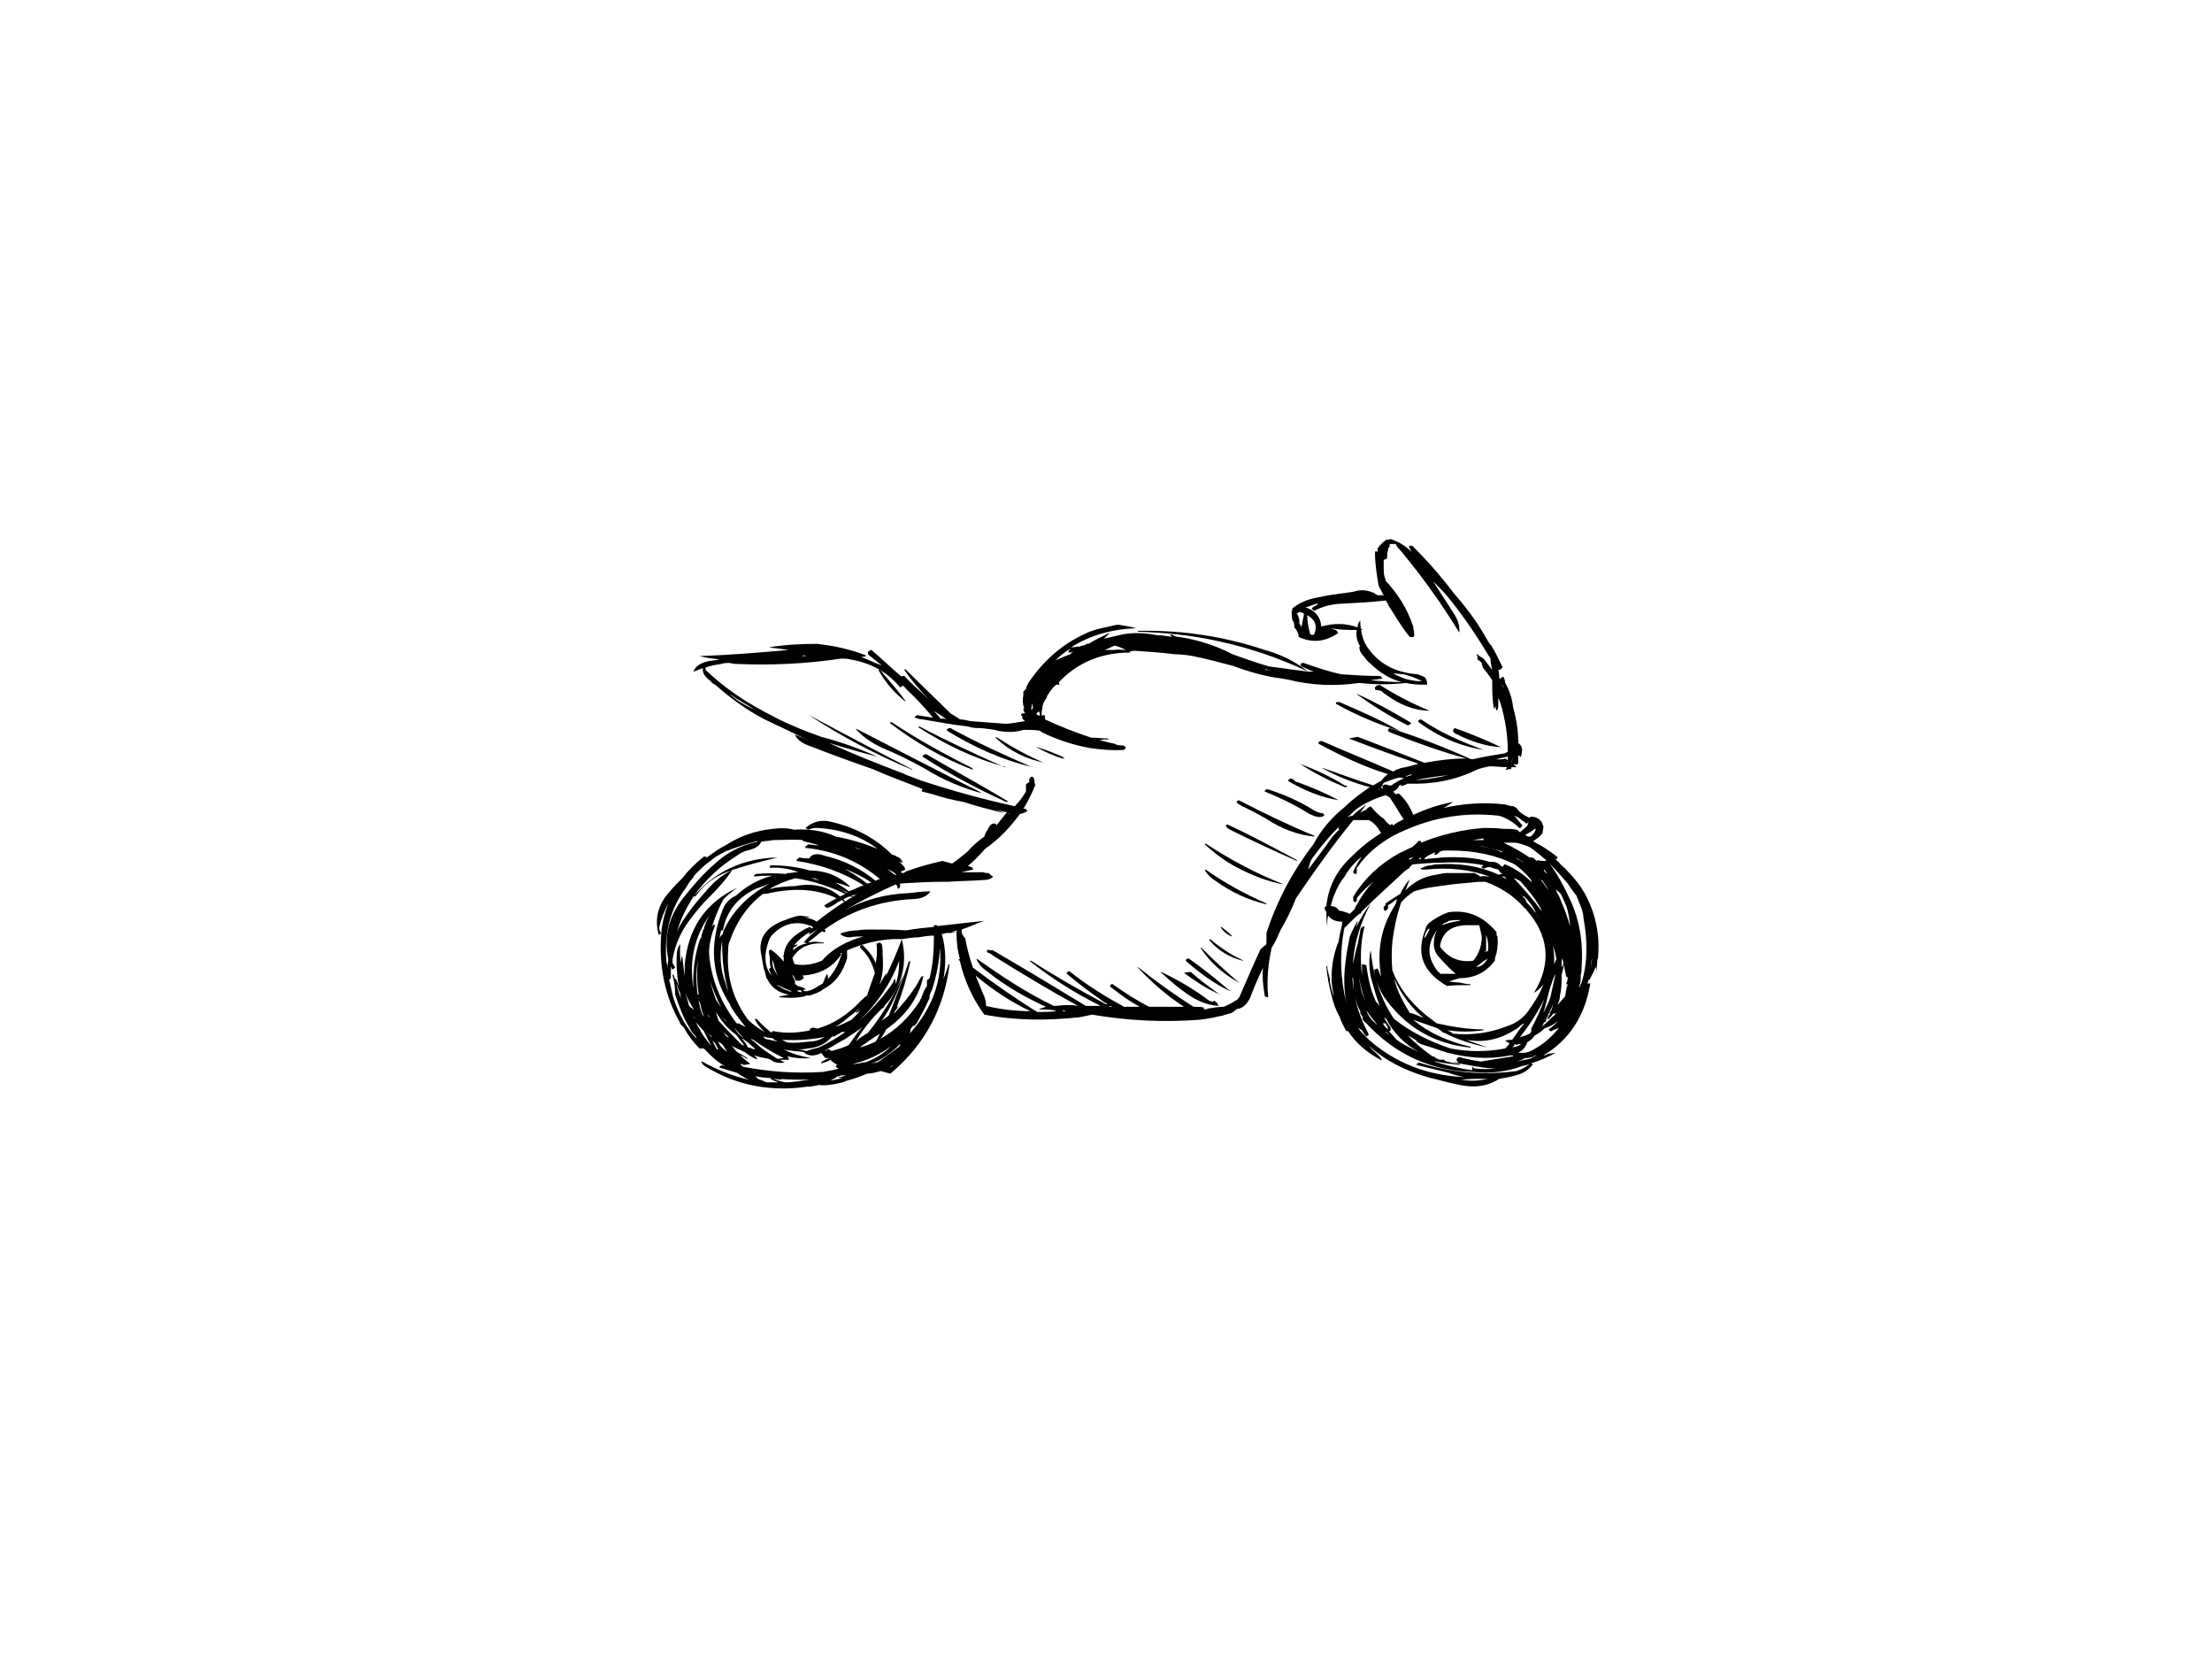 <?xml version="1.0" encoding="utf-8"?>
<!-- Generator: Adobe Illustrator 17.0.0, SVG Export Plug-In . SVG Version: 6.00 Build 0)  -->
<!DOCTYPE svg PUBLIC "-//W3C//DTD SVG 1.1//EN" "http://www.w3.org/Graphics/SVG/1.1/DTD/svg11.dtd">
<svg version="1.1" id="Layer_1" xmlns="http://www.w3.org/2000/svg" xmlns:xlink="http://www.w3.org/1999/xlink" x="0px" y="0px"
	 width="800px" height="600px" viewBox="0 0 800 600" enable-background="new 0 0 800 600" xml:space="preserve">
<g>
	<g>
		<path fill="#010101" d="M543.134,244.796c0,0.314,0,0.314,0.312,0.628c-0.312-0.314-0.626-0.314-0.626-0.314v0.314
			c-0.314,0-0.314,0-0.314,0c-0.315,0-0.315-0.314-0.315-0.628c0-0.629,0-1.57-0.314-2.512c0.314,0,0.63,0,0.944-0.315
			c0,0,0.314-0.314,0.626-0.626c-1.256-2.513-2.51-5.339-4.08-7.851c-0.629-0.628-1.257-1.572-1.572-2.198
			c-3.454-6.281-7.535-11.619-11.932-16.644c-4.711-6.28-9.735-11.932-15.074-17.269c0,0,0,0-0.314,0h-0.628c0,0,0,0-0.314,0.314
			c0.314,0.629,0.629,1.256,0.942,1.884c-2.198-2.198-4.711-3.768-7.851-4.71v0.314c0,0-0.312,0-0.626,0l0,0l0,0
			c-0.315,0-0.628,0-0.628,0c-1.257,0.941-2.512,2.198-3.141,3.141c0,0.312,0,0.627,0,0.627c0,0.314,0,0.628,0,0.943
			c0-0.315,0-0.315,0-0.315c-0.626-0.314-0.941-0.314-0.941,0.315c0,4.082,0.627,7.85,1.254,11.618
			c0.315,1.255,1.256,2.197,1.57,3.454c0.315,0,0.315,0.314,0.315,0.629c0-0.314-0.315-0.314-0.629-0.314c-0.312,0-0.941,0-1.57,0
			c-0.314-0.314-0.941-0.314-0.941-0.629c-2.513-1.255-5.025-1.569-7.851-0.627c-3.769,0.627-7.851,0.941-11.935,1.882
			c-4.082,0.63-7.536,1.884-10.362,4.399c0.315,0,0.315,0,0.315,0.312c0,0,0,0-0.315,0.314c0,0.943,0,2.199,0.315,3.455
			c0.626,0.627,0.626,1.255,0.626,2.198c0,0,0,0.627,0.314,0.627c0.314,0.314,0.63,0.942,0.944,1.57
			c0.312,0.629,0.312,0.943,0.312,1.57c4.71,2.199,9.42,1.884,14.131-1.256c0.314-0.314,0.314-0.314,0-0.314
			c0-0.314-0.312-0.628-0.628-0.941c-0.313,0-0.942-0.315-1.884-0.629c3.455,0.629,6.281,0.629,9.421,0.629
			c-0.314,1.884,0,4.08,1.256,5.964c-0.314,0-0.314,0-0.314,0.315c0,0.942,0.314,1.571,0.942,2.512
			c0.942,0.943,1.57,2.198,2.827,3.14c3.454,3.455,7.536,5.966,11.619,6.909c-3.769,0-7.537-0.314-11.305-0.629
			c1.254-0.314,2.51-0.314,4.08-0.626v-0.314c-0.312-0.314-0.312-0.63-0.941-0.63c-4.711,0-9.421-0.314-13.817-0.626
			c-4.397-0.943-9.109-2.512-13.504-4.083c0,0,0,0-0.314,0c-0.312,0-0.627,0-0.627,0.314l-0.315,0.314
			c0.315,0.628,0.942,0.944,1.256,0.944c1.257,0.626,2.513,1.254,3.771,1.568c-0.63,0-1.572,0-2.199,0
			c-4.712-0.627-9.421-1.256-14.132-1.884c-4.394-1.256-8.792-2.826-13.188-4.396c-5.967-3.14-12.875-5.338-19.469-6.282
			c-1.258,0-1.884-0.626-2.828-0.94l-0.314,0.314c0.314,0,0.314,0.312,0.629,0.626c-1.884-0.314-3.454-0.626-5.339-0.626
			c-3.141-0.629-6.595-0.943-10.049-0.629c-3.14,0.315-5.967,1.256-9.105,1.885c0.628-0.63,1.568-1.57,2.198-2.199
			c-2.514,1.256-5.338,2.513-7.851,4.083c-0.314,0-0.628,0-0.944,0v0.312c-0.625,0.315-1.57,0.315-2.195,0.628
			c-0.943,0-1.887,0.315-3.141,0.315c6.906-4.396,14.757-6.595,23.552-6.909l0,0c-2.199-0.627-4.397-0.941-6.281-1.256
			c-1.255,0-2.199,0.315-3.454,0.629c-3.14,0.627-5.966,1.257-8.481,2.511c-7.849,3.455-14.442,9.107-19.467,16.016
			c-0.944,1.256-1.884,2.51-2.199,4.08c-0.314,0.315-0.627,0.629-0.942,0.943c0,0.628,0,0.628,0,1.256
			c-0.312,1.57-0.312,3.14,0.315,4.711c-0.315,0.312-0.315,0.312-0.315,0.312c0,0.628,0.315,0.942,0.628,1.572l0,0c0,0,0,0-0.313,0
			h-0.315c-0.312,0-0.626,0-0.626,0.312c-0.315,0.314-0.315,0.314-0.315,0.314c0.315,0.314,0.315,0.314,0.629,0.314
			c-0.314,0.63,0,1.256,0.941,1.885c-2.512,0.314-4.712,0.942-7.222,0.942c-4.082-0.315-8.479-0.628-12.561-0.942
			c-1.256-0.315-2.51-0.629-3.768-0.629c-1.256-0.94-2.512-1.57-3.454-2.196c-5.339-5.339-10.677-10.365-16.015-15.701
			c-0.315-0.315-0.629-0.315-0.629,0c2.513,3.766,5.339,6.906,8.481,10.362c-2.827-2.826-5.967-5.339-8.481-8.165
			c-0.314,0-0.314,0-0.314,0c-0.314,0-0.314,0-0.626,0c0,0.315,0,0.315,0,0.315c-3.769-3.141-7.225-6.595-10.993-9.735
			c0,0,0,0-0.312,0c0,0.314-0.314,0.314-0.629,0.314c0,0.315,0,0.315-0.312,0.315c0,0.625,0,0.941,0,0.941
			c1.882,1.57,3.452,2.824,5.022,4.083c-2.51-0.943-5.022-2.199-7.535-3.14c0.629,0,1.256,0,1.884-0.315l-0.313-0.314
			c-5.652-2.199-11.619-3.454-17.586-4.082c-5.966,0-11.619,0.312-17.272,1.256c2.199,0.314,4.712,0.627,7.223,0.942
			c-10.676,0.942-21.665,1.884-32.345,2.198c2.199,0.626,4.711,0.942,7.225,1.256c-1.256,0.314-2.513,0.314-4.083,0.63
			c-2.826,0.626-4.712,1.882-5.336,3.766c1.255-0.314,2.195-0.942,3.454-1.256c-0.314,1.572,0.627,3.141,2.825,4.711
			c0.315,0.628,0.943,0.941,1.57,1.255c5.339,4.711,11.305,9.107,17.9,12.561c5.338,2.513,10.677,5.025,16.329,7.851
			c-1.885-0.942-3.454-1.57-5.025-2.196h-0.314c0.943,1.881,2.829,3.14,5.653,4.08c7.222,2.826,14.132,5.339,21.354,7.851
			c0.314,0,0.626,0.314,0.942,0.314c6.281,2.826,12.561,5.024,18.841,7.537c-0.314-0.315-0.314-0.315-0.628-0.315
			c0,0.315,0,0.315,0,0.315c-0.314,0-0.314,0-0.314,0.314v0.314c1.255,0.312,2.512,0.626,3.769,0.94
			c3.766,1.256,7.536,2.199,11.305,2.828c4.708,1.57,9.733,2.826,14.757,4.083c-1.256-0.63-2.198-0.944-3.14-1.258
			c1.255,0.314,2.512,0.628,4.082,0.943c-1.257,1.57-2.512,3.138-3.769,4.71l0,0c0-0.315-0.313-0.628-0.313-0.628
			c-0.314,0-0.314,0-0.314,0c-0.314,0-0.628,0-0.628,0c-0.942,0.313-1.57,1.255-1.885,2.197c-0.628,0.628-0.941,1.571-1.255,2.513
			c-2.199,1.568-4.396,3.454-5.967,5.338c-1.884,1.57-3.768,3.14-5.653,4.397c-1.255-0.315-2.512-0.629-3.454-0.943
			c-4.396,0.943-8.793,2.198-13.188,3.768c-0.315,0.315-0.943,0.629-1.257,0.629c-0.312,0-0.312-0.314-0.626-0.314
			c0-0.315,0-0.315-0.316-0.315c0.316,0,0.63,0,0.63,0c0.312-0.314,0.312-0.314,0.312-0.314s0.314,0,0.628,0
			c0-0.312,0.314-0.312,0.314-0.627c0,0-0.314-0.315-0.314-0.629c-0.628-0.628-1.254-1.255-1.884-2.198
			c0.314,0.314,0.944,0.628,1.256,0.628c-0.312-0.942-0.942-1.884-2.196-2.198c-0.315-0.314-0.944-0.628-1.572-0.628
			c-6.28-6.28-14.131-10.362-23.551-12.247c-3.14-0.314-5.653,0.628-7.851,2.513c0.314,0.314,0.629,0.314,0.942,0.627
			c0.942-0.313,1.884-0.627,2.827-0.627c8.478,0.314,16.013,2.825,22.293,7.536c-4.71-1.882-9.734-3.454-15.073-4.396
			c-4.708-2.198-9.735-2.826-15.071-2.513c-2.512-0.627-5.024-0.627-7.539-0.313c-6.278,0.628-11.93,2.511-17.271,5.964
			c-2.511,1.258-5.022,3.142-7.222,4.712c0,0,0.315-0.314,0.315-0.628c0,0,0,0-0.315,0c0,0-0.314,0-0.628,0l0,0
			c-3.141,2.513-5.652,5.024-7.536,7.537c-1.572,1.57-3.141,3.141-4.711,5.025c-4.396,4.71-5.652,10.046-4.082,15.701
			c0.315,0,0.628-0.315,0.628-0.315c0.314-0.314,0.314-0.314,0-0.628c-0.312-0.628-0.628-1.256-0.312-2.197
			c0.626-2.829,1.882-5.653,3.138-8.166c-1.256,3.455-2.196,6.909-2.512,10.677c-0.942,11.932,1.256,22.923,6.909,32.658
			c0,0,0,0,0-0.314h-0.315c0.315,0.628,0.943,1.257,1.57,1.884c1.572,2.826,3.457,5.341,5.652,7.535c0.629,0,1.259,0,1.572,0
			c0.628,0.63,1.257,1.259,2.198,2.199c1.572,1.57,3.455,3.142,5.341,4.082c-0.315,0-0.629,0-0.945-0.312
			c-0.314,0.312-0.626,0.312-0.941,0.628c0,0,0,0,0,0.314c1.256,0.314,2.197,0.628,3.14,0.94c0.941,0.314,2.198,0.629,3.14,0.944
			c1.57,0.94,2.827,1.885,4.397,2.51c-5.652-1.255-11.305-3.454-16.957-6.594h-0.315c0.315,0.942,0.942,1.57,2.199,2.199
			c10.99,6.594,23.238,8.792,36.113,6.908c1.568,0,2.824-0.314,4.394-0.628c1.572,0.314,3.455,0,5.652-0.314
			c1.571-0.314,3.141-0.627,4.397-1.256c2.513-0.628,5.024-1.57,7.222-2.512c1.885,0,3.455-0.628,5.027-0.944
			c0.941,0.315,2.195,0.63,3.452,0.944c0,0,0,0,0.314-0.314c12.245-10.365,19.155-23.552,21.039-39.252h-0.312
			c-0.314,0.941-0.629,1.884-0.942,2.825c-0.316,0.942-0.63,1.57-0.942,2.512c0.942-5.652,0.942-10.991-0.628-16.329
			c0.628,0,0.94,0,1.57-0.314c1.254,0,2.512,0,3.768-0.314c0,3.454,0.314,6.594,1.256,9.734c-0.312,0-0.312,0-0.628,0.315
			c0,0,0,0,0.315,0c0,0.314,0.312,0.314,0.312,0.626c1.57,6.597,4.397,13.19,8.793,19.156c11.305,2.199,22.609,2.199,34.543,0.942
			c1.57-0.314,3.139-0.627,4.394-0.942c12.875,2.199,25.438,2.826,38.625,1.885c3.14-0.315,5.966-0.943,8.793-1.57
			c0.628-0.315,1.254-0.315,1.884-0.629c0.941,0,1.883-0.628,2.512-1.256c0.315-0.314,0.94-0.627,1.57-0.627
			c1.884-0.629,3.455-2.515,4.397-5.339c1.254-3.454,2.824-6.595,4.082-9.421c-0.314,3.14,0,6.594,0.626,10.049v0.312
			c0.315,0,0.629,0.314,1.256,0.314c-0.627-6.278,0-12.245,1.259-17.897c1.255-1.884,2.196-4.083,3.138-6.281
			c2.198-3.768,4.082-7.537,5.652-11.619c6.597-9.735,13.503-19.469,20.726-28.262c1.884,0,3.768,0,5.652,0
			c1.884,0.942,3.14,2.512,4.398,4.711c-4.082,2.51-7.537,5.339-10.991,8.792c-5.339,5.024-8.164,10.99-8.793,17.586
			c0,0-0.314,0-0.314,0.314c-0.315,0-0.315,0.312-0.315,0.312c0,0.628,0.315,0.944,0.629,1.572c0,1.57,0,3.14,0.314,5.025
			c0-1.257,0-2.515,0.315-3.769c1.255,1.57,2.825,2.199,5.336,2.199c-0.314,0-0.314,0.312-0.314,0.312c0,0.312,0,0.628,0,0.942
			c-0.627,2.198-0.941,4.082-1.256,5.966c-1.568,3.769-2.512,8.167-2.512,13.191c0,2.198,0.315,4.396,0.943,6.592
			c-0.943-1.882-1.257-3.768-1.57-5.338c0-0.314,0-0.626,0-0.942c-0.315-1.57-0.943-3.141-0.943-4.711c-0.314,0-0.314,0-0.314,0.315
			c0.314,3.454,0.942,6.908,1.884,10.363c0.628,2.826,1.57,5.338,2.827,7.536c0.628,1.884,1.57,3.768,2.511,5.339
			c0.314,0,0.629,0,0.629,0c2.826,4.396,6.908,7.85,12.245,10.677c-0.312-0.942-0.941-1.57-1.57-2.199
			c-0.941-0.94-2.198-1.884-3.14-3.14c5.966,5.339,13.189,9.105,22.296,11.62c2.826,0.625,5.966,1.57,9.106,2.197
			c6.281,1.57,11.305,0.942,15.701-1.884c1.885-0.313,3.769-0.628,5.967-1.258c2.512-0.626,4.71-1.884,6.28-4.082
			c-0.313,0-0.313,0-0.627-0.312c3.14-0.942,5.966-2.199,8.792-3.769c-0.94,0-1.57,0.314-2.513,0.314
			c-0.626,0.314-1.254,0.629-1.884,0.629c9.423-5.653,15.075-14.445,16.959-26.065c-0.314,0-0.942,0-0.942,0.315
			c0-0.628,0-0.944,0.314-1.57c0.314,0,0.628-0.315,0.628-0.628c0.628-1.258,1.57-2.829,1.884-4.083
			c0.314,0.629,0.314,1.57,0.314,2.513c0-0.314,0-0.314,0-0.314c0-1.57,0.314-3.14,0.314-4.711c0.314-0.628,0.314-0.942,0.314-1.57
			c0.629-7.536-0.942-14.76-4.082-21.04c-1.885-3.768-4.396-6.908-7.222-9.735c-0.629-0.942-1.885-1.57-2.513-2.511
			c-0.626-0.629-1.256-1.257-1.885-1.885c0,0,0.315,0,0.315,0.315c0.314,0,0.628-0.315,0.628-0.315c0-0.314,0-0.314,0-0.628
			c-0.314,0-0.628-0.314-0.944-0.628c-2.198-1.57-4.394-3.14-6.906-4.396c-0.315,0-0.315-0.314-0.629-0.314
			c0-0.315,0-0.315-0.314-0.315c1.257-0.627,2.513-1.568,3.455-2.825c0-0.942,0.312-1.57,0.312-2.512
			c-0.312-0.314-0.312-0.942-0.628-1.57c-0.312-0.315-0.626-0.629-0.626-0.629c-0.942-0.941-2.199-1.255-3.14-1.255
			c-0.315,0-0.629,0.314-0.629,0.314h-0.314c-1.884-0.943-3.454-1.884-4.396-3.454c-0.314-0.315-0.942-0.315-0.942-0.63
			c-1.256,0-2.199-0.315-3.14-0.628c-7.851-0.942-15.387-0.314-22.295,1.258c1.254-0.63,2.51-1.572,3.454-2.199
			c-5.025,0.942-9.735,2.512-14.445,4.71c-1.257-3.14-2.827-5.652-5.341-7.851c-0.311,0.314-0.625,0.314-0.625,0.314
			c-0.315,0-0.629,0-0.629-0.314c-0.315,0-0.315-0.314-0.628-0.626c1.257-0.628,1.882-1.258,2.198-2.198
			c0.314,0,0.628-0.315,0.943-0.315c-0.315,0-0.315,0.315-0.315,0.629c0.942-0.314,1.57-0.629,1.885-0.629
			c0.312-0.314,0.312-0.314,0.628-0.314c8.793,0.314,17.269-1.256,24.805-5.022c1.57-0.629,3.141-0.945,4.711-1.258
			c2.199,0,4.083,0.313,6.281,0.313c0,0.315-0.312,0.629-0.628,0.945c0.94,0,1.57-0.315,2.198-0.315c0-0.314,0-0.629,0-0.629
			c0.628,0,0.942,0,1.884,0c-0.314-0.313-0.628-0.627-0.942-0.941c0-0.314,0-0.314,0-0.314c0.314,0.314,0.628,0.314,0.942,0.314
			c0.314,0,0.628-0.314,0.628-0.629c0,0,0-0.314,0-0.627c0-0.628,0-1.257,0-2.198c0.314,0.314,0.628,0.628,0.942,0.628
			c0.314-0.944,0.628-2.198,0.314-3.455c0,0-0.314-0.314-0.314-0.626c-0.314-0.315-0.628-0.628-0.942-0.944
			c0-4.396-0.628-8.479-1.884-12.875c-0.314-3.14-1.256-5.966-2.826-8.792c0-0.628-0.314-1.57-0.63-2.198
			C543.447,244.796,543.134,244.796,543.134,244.796z M543.761,248.564v0.627c0-0.627-0.314-1.255-0.626-1.57
			C543.447,247.621,543.447,247.936,543.761,248.564z M544.39,256.102L544.39,256.102c0,0.312,0,0.312,0,0.312
			S544.39,256.414,544.39,256.102z M544.39,253.588c0,0.314,0,0.314,0,0.314s0,0,0,0.314
			C544.39,253.902,544.39,253.902,544.39,253.588z M545.331,275.256c0,0,0,0,0,0.313l-0.312-0.313c0,0,0,0-0.312,0
			C545.018,275.256,545.018,275.256,545.331,275.256z M545.331,273.687c0,0.626,0,0.626,0,1.256
			c-0.312-0.314-0.625-0.314-0.94-0.629c-0.63,0.315-1.57,0.315-2.199,0.315c-0.627,0-0.941,0-1.255,0
			c1.255-0.315,2.51-0.629,4.082-0.942H545.331z M546.902,273.372v-0.314c0,0.628,0,1.255,0,1.884c0,0,0,0.314-0.314,0.941
			C546.902,274.942,546.902,274.313,546.902,273.372z M545.331,271.801c-0.312,0.315-0.625,0.315-0.94,0.628
			c-4.083,0.629-7.851,1.258-11.935,2.199c0-0.315,0-0.315-0.312,0c-9.735-4.397-19.469-8.165-29.519-11.305
			c-0.942,0.629-0.942,1.254,0.945,1.884c8.792,3.454,17.583,6.594,26.691,9.106c-5.026,0-10.049,0.629-15.075,1.57
			c-7.851-3.14-16.013-6.278-24.179-9.42l0,0c-0.942,0.314-1.884,0.314-3.14,0.628c8.164,3.14,16.643,6.281,25.122,9.107
			c-2.199,0.628-4.083,1.255-6.281,1.57c-0.943,0.314-1.884,0.629-2.826,1.256c-8.478-3.768-17.271-7.223-25.75-10.991
			c0,0-0.314,0-0.629,0c-0.311,0.314-0.626,0.314-0.626,0.314c0,0.314,0,0.314,0,0.629c8.165,4.396,16.643,8.476,25.122,10.99
			c-0.944,0.628-1.885,1.571-2.512,2.513c-0.944,0.312-2.198,1.255-2.828,1.57c-5.966-1.885-11.932-4.083-18.211-6.281h-0.315
			c5.652,3.14,11.305,5.338,17.272,6.908c-3.141,2.198-6.281,4.397-9.107,7.223c-4.711,3.769-8.479,8.164-11.305,13.503
			c-7.536,9.734-13.189,20.411-16.957,32.03c0,0.314,0,0.629,0,1.256c0,0.628,0,1.256,0,1.57s0,0.314,0,0.314
			c0,0.628,0,0.942-0.314,1.256c-0.629,0.315-1.256,0.943-1.884,1.57c-2.513,5.341-4.711,10.677-7.222,16.33
			c-0.315,0.94-0.945,1.885-1.885,2.198c-1.256,0.942-2.826,1.57-4.082,2.198c-1.884,0-3.768,0.314-5.653,0.629
			c-0.628,0.312-1.256,0.312-1.884,0.312c0.314,0,0.314,0,0.314-0.312v-0.315c-0.942-0.314-1.884-0.314-3.141-0.314
			c0,0-0.312,0-0.625,0c-6.911-4.396-13.504-9.107-19.786-14.131c-0.628-0.314-0.628,0-0.314,0
			c5.025,5.339,10.365,10.049,16.644,14.131c-4.083,0-8.165,0-12.561,0c-4.398-2.198-8.793-5.024-13.191-8.164c0,0,0,0-0.314,0
			c0,0-0.312,0-0.626,0.314c0,0,0,0,0,0.312c0,0.315,0.314,0.628,0.94,0.942c3.142,2.513,6.281,4.71,9.737,6.595
			c-1.885,0-3.769,0-5.653,0c-6.908-3.769-13.503-7.85-19.784-12.875c0,0,0,0-0.312,0c0,0.314-0.314,0.314-0.628,0.314
			c0,0.315,0,0.315,0,0.629c3.768,3.14,7.85,6.28,11.933,9.105c0.626,0.628,1.884,1.256,2.824,1.884c-0.312,0-0.626,0-0.626,0
			c-9.42-5.024-18.214-10.049-27.006-15.701h-0.63c7.851,6.281,16.329,11.619,25.752,16.329c-0.314,0-0.629,0-1.258,0
			c-1.254,0-2.513,0-3.768,0c-0.315,0-0.315,0-0.315,0c-11.303-6.908-22.293-13.502-33.598-20.098c-0.629,0-1.256,0-1.885-0.314
			c0,0.314,0,0.314,0,0.314c-0.314,0-0.314,0-0.314,0.315v0.314c0.629,0.314,1.57,0.627,2.199,1.256
			c10.048,6.281,20.411,12.561,30.774,18.213c-1.57-0.314-2.827-0.314-4.082-0.314c-1.57,0-3.14,0.314-4.711,0.314
			c-9.734-4.71-18.841-10.677-27.634-16.958h-0.314c0.628,1.571,1.884,3.141,3.768,4.397c6.595,5.338,13.817,9.419,21.356,12.875
			c-0.629,0.314-1.257,0.314-1.885,0.629c-0.314,0-0.629,0.312-0.629,0.312c1.572,0,3.455,0,5.339,0.314
			c0.314,0,0.628,0.314,0.942,0.314c-2.198,0.314-4.396,0.314-6.906,0.314c-8.167-5.024-15.702-10.363-23.24-16.015
			c-1.256-3.454-2.198-7.222-2.826-10.677c-0.626-0.628-0.942-1.255-1.256-1.884c0-0.314,0-0.314,0-0.628c0-0.314,0-0.628,0-0.628
			c2.826-0.942,5.338-2.199,8.165-3.14c-5.653,0.628-11.305,1.256-16.957,1.885c0,0,0,0-0.314-0.315c-0.315,0-0.629,0-0.945,0v0.315
			c0,0,0,0,0,0.313c-3.452,0.314-6.592,0.628-10.046,1.256c-4.083-0.314-8.481-0.314-12.875-0.314c-1.571,0-3.141,0-4.711,0.314
			c-1.884,0-3.768,0.314-5.652,0.942c-0.314,0-0.314,0.314-0.629,0.314c0.942,0.942,2.199,1.258,3.457,1.258
			c1.884-0.316,3.454-0.316,5.024-0.316c-5.967,1.57-11.305,4.396-15.074,8.793c-3.14,1.257-6.281,1.882-9.735,1.257
			c-0.628-0.629-0.628-1.571-0.941-2.199c2.198-3.768,5.964-5.652,11.305-5.339c0-0.313,0-0.313,0-0.313
			c-1.258,0-2.199-0.315-3.455-0.315c-0.628,0-1.57,0.315-2.198,0.315c1.57-1.257,3.454-2.826,5.024-4.083
			c0.315,0,0.629,0.314,0.629,0.314c0.312,0,0.626,0,0.626-0.314v-0.314c-0.314-0.314-0.314-0.314-0.314-0.314
			c9.109-6.594,19.784-10.363,31.717-10.989c3.454,0,5.653-1.256,6.594-2.826c-2.512,0-5.025,0.311-7.536,0.627
			c-8.792,0.314-16.643,2.513-23.552,6.281c5.966-3.455,12.245-6.597,18.527-9.421c0.315,0.314,0.628,0.629,0.628,0.942
			c0,0.312,0,0.312,0.314,0.628c0,0,0.314,0,0.314-0.315c0.314,0,0.314-0.312,0.314-0.312c0-0.628,0-0.942,0-1.256
			c5.339-0.314,10.676-0.628,16.015-0.628c0.314,0,0.942,0,1.572,0l0,0c4.082-0.315,8.479-0.315,12.561-0.628
			c1.884,0,3.138-0.628,3.454-1.257c-0.315-0.314-0.629-0.314-0.942-0.627c0-0.314-0.314-0.314-0.628-0.628
			c-0.629,0-1.256,0-1.884-0.314c-2.513,0-5.025,0-7.851,0c1.256-0.315,2.512-0.629,4.082-0.942v-0.314
			c-0.312-0.315-0.312-0.629-0.628-0.629h-0.314c-0.314-0.314-0.628-0.314-0.942-0.314c2.198-1.884,4.398-4.082,6.281-6.28
			c5.022-3.454,9.107-7.851,12.561-12.562c1.254-0.311,2.196-0.625,2.826-1.255c-0.314,0-0.629-0.314-0.629-0.628
			c-0.314,0-0.627,0-0.942,0c1.572-2.512,3.142-5.653,4.397-8.793c-0.315,0-0.315-0.314-0.315-0.628s0-0.942-0.314-1.568
			c0-0.315-0.312-0.629-0.626-0.629c-0.314,0-0.628,0-0.628,0.314c-0.315,0.315-0.628,0.942-0.315,1.57
			c-0.626,0.314-0.94,0.628-1.256,0.942c0,0.315,0,0.629,0,0.629c0,0.94,0,1.256,0,1.884c-1.255,2.196-2.511,3.768-4.082,5.338
			c-11.304-2.512-22.924-5.652-34.228-9.421c-2.199-0.942-4.397-1.57-6.281-2.512c-9.107-3.454-17.899-6.909-26.69-10.991
			c5.966,1.885,11.618,3.455,17.583,5.025c-6.28-2.828-13.188-5.339-20.411-7.223c-3.454-1.256-6.908-2.51-10.362-4.082
			c-0.629-0.315-1.571-0.628-2.199-0.943c-1.882-0.942-3.452-1.57-5.024-2.512c-8.793-4.396-16.958-9.735-24.18-16.641
			c0-0.315,0-0.629,0-0.629c0-0.312,0-0.312,0.315-0.312c1.568-0.628,3.454-0.944,5.65-1.258c0.629-0.314,1.57-0.314,2.515-0.314
			c0.625,0,1.255,0.314,1.882,0.314c12.875,0.629,26.064,0,38.625-1.884c1.256,0,2.198,0,3.454,0.314
			c7.223,1.256,13.187,4.396,17.899,10.049c0.316,0,0.63-0.314,0.63-0.314s0,0,0.312-0.314c0.314,0.314,0.942,0.628,1.257,1.255
			c3.454,3.141,6.594,6.595,9.735,10.365c-2.199-0.314-4.083-0.63-5.969-0.944c0,0.314,0,0.314-0.312,0.314c0,0,0,0-0.314,0.316
			v0.314c0.942,0.312,1.884,0.626,2.826,0.626c5.339,0.943,10.676,1.884,16.015,2.513c1.256,0.313,2.512,0.628,3.768,0.628
			c0.314,0,0.944,0,1.256,0c2.198,0.314,4.082,0.314,5.967,0.942c3.454,0.628,6.595,0.628,9.419-0.312c1.885,0,3.768,0,5.967,0.312
			c0.628,0.628,1.57,0.942,2.826,1.572c5.024,2.196,10.049,3.768,15.385,4.71c4.083,0.626,8.481,0.942,12.876,0.626l0,0
			c-0.314,0-0.314,0-0.628,0c0.314-0.314,0.628-0.626,0.628-0.942c0,0-0.314-0.314-0.942-0.626c-0.942,0-2.199,0-3.14-0.628
			c-1.884-0.315-3.768-0.943-5.338-1.259c0.942-0.311,2.198-0.311,3.138-0.311c0-0.315,0-0.315,0-0.315
			c-2.196,0-4.082-0.314-6.28-0.314c-5.652-1.884-11.305-4.082-16.643-6.595v-0.314c0-0.626,0-0.942-0.314-1.256
			c-0.314,0-0.628,0-0.942,0.314c0-0.94,0-1.884,0.314-2.824c0-0.315,0-0.629,0-0.629c0.314-1.256,0.942-2.512,1.57-3.14
			c0-0.628,0.314-0.942,0.314-0.942c0.942-1.57,1.885-2.826,3.14-3.769c0,0,0.315,0,0.629,0c0,0,0.313,0,0.627,0
			c-0.314-0.314-0.314-0.626-0.314-0.941c6.595-6.909,15.074-10.677,25.75-10.677c0-0.312,0-0.312,0-0.312h-0.314
			c0.942-0.315,1.57-0.315,2.198-0.315c4.71,0.315,9.421,0.628,14.445,1.256c2.198,0,4.397,0.314,6.281,0.628
			c4.71,0.942,9.421,2.196,14.131,3.455c0,0,0.627,0,0.942,0.313c4.394,1.57,8.478,2.827,13.189,3.769
			c2.198,0.314,4.082,0.628,5.967,0.941c8.79,2.199,17.271,2.513,26.062,1.258c5.338,0.626,11.305,0.626,16.958,0
			c2.512,0.626,4.71,0.626,7.536,0.626v-0.626c0-0.628-0.314-1.258-0.63-1.884c-0.94-0.63-1.884-0.944-2.824-1.256
			c-8.481-0.628-14.446-4.083-18.528-10.363c-0.942-1.572-1.57-3.455-1.884-5.652c0.314,0,0.628,0,0.942,0
			c-0.628,0-0.628-0.315-0.942-0.315c-0.314-1.255-0.314-1.884-0.314-3.139c-0.628,0.627-0.942,1.569-0.942,2.511
			c-4.396-1.57-8.478-1.57-13.189-0.313v-0.314c-0.315-3.454-2.51-5.653-5.652-6.595c1.255-0.315,2.512-0.941,3.766-1.256
			c0.315,0,0.629,0,0.944,0c-0.628,0.315-0.944,0.627-1.569,0.94c-0.315,0-0.63,0.315-0.945,0.945c0.315,0,0.63,0.312,0.945,0.626
			c2.824-1.571,5.652-2.196,8.476-2.511c6.281-0.314,11.935-0.63,17.586-1.255c0,0.626,0.313,0.941,0.628,1.255v0.315
			c2.512,3.766,4.71,7.85,7.85,11.617c1.257,0.314,1.885,0,1.57-1.256c0-0.942-0.312-1.884-0.312-2.511
			c-2.199-6.595-5.652-11.934-10.051-16.644c0,0,0-0.313,0-0.627c-0.312-0.313-0.312-0.627-0.312-0.627
			c-0.314-1.257-0.314-2.512-0.314-3.769c0-0.941,0-1.882,0-2.512c0.626,0,0.942-0.315,0.942-0.315c0.313,0,0.313-0.314,0.313-0.626
			c0-0.629,0-1.571,0.315-2.513c0-0.627,0.314-1.256,0.942-1.57c-0.315,0-0.315,0-0.628,0c0.312-0.315,0.312-0.315,0.312-0.628
			c0.629,0,1.258,0,1.885,0h0.314c0.315,0.942,0.941,1.571,1.57,2.198c7.851,9.42,15.073,19.469,21.352,29.83
			c0.314-1.884-0.312-4.081-1.57-6.281c-2.512-4.081-5.338-8.164-7.85-12.245c1.884,1.883,3.769,3.768,5.338,5.65
			c5.652,6.91,10.677,14.445,15.389,22.296c0,1.255,0.314,2.826,0.626,4.083c-0.942-1.257-1.884-2.513-3.14-4.083
			c0,0-0.314,0-0.314-0.315c-0.941-0.311-1.57-0.94-1.884-1.254h-0.315c0,0,0,0.314,0.315,0.628c0,0.315,0,0.626,0,0.942
			c0,0,0,0,0,0.314c0.629,0.314,0.943,0.63,1.57,1.256c0,0,0,0.314,0,0.628c0.314,0.315,0.314,0.628,0.314,0.944
			c1.254,1.568,2.512,3.138,3.454,4.708c0,3.769,0,7.223,0.628,10.363c0.314-0.312,0.314-0.628,0.629-0.942
			c0,0.314,0,0.942,0.314,1.57c0.314-0.314,0.626-0.941,0.626-1.57c0-0.942,0-2.198,0-3.14c0.314,0.628,0.63,1.57,0.944,2.512
			C544.39,260.182,545.331,266.148,545.331,271.801z M543.761,304.774c1.57,0,3.142,0,4.397,0c1.884,0.315,3.454,0.94,5.024,1.57
			c1.884,1.256,3.769,2.826,5.966,4.71c0,0,0,0,0,0.314c-0.942,0-2.196,0-3.138-0.314c0,0.314-0.314,0.314-0.314,0.314
			c-0.314-0.314-0.629-0.626-0.943-0.942c-0.314-0.314-0.941-0.314-1.57-0.314C550.356,308.229,547.216,306.344,543.761,304.774z
			 M548.472,300.063c-1.57-0.313-3.142-0.313-5.025-0.313c-2.196-0.314-4.71-0.314-6.908-0.314
			c-7.85,0.627-15.701,2.512-22.61,5.338c0,0,0-0.314,0-0.629c0,0,0,0-0.314,0h-0.627c-0.628,0.945-1.572,1.57-2.199,2.199
			c-1.568,0.628-3.14,1.57-4.71,2.198c-7.222,4.083-12.561,9.107-16.643,15.701c0,0.314,0,0.628,0,1.258v0.312
			c0.314,0.315,0.628,0.315,0.628,0.628c0.314-0.312,0.314-0.312,0.628-0.628V325.5c0-0.314,0-0.629,0-0.629
			c1.884-2.511,4.082-4.395,6.28-6.281c-2.826,2.827-5.024,6.281-6.908,9.735c0,0,0,0,0,0.315c-0.628,0.628-1.258,1.256-1.882,1.883
			c-1.259-0.627-2.515-0.941-4.085-1.255c0-0.315,0-0.315-0.314-0.628c-0.628-0.628-1.57-0.942-2.512-0.942
			c0.942-3.768,2.512-7.537,5.025-10.678c1.57-2.825,3.768-5.338,6.28-7.222c-1.256,1.57-2.198,3.454-3.14,5.338
			c0,0.315,0,0.315,0,0.629c0.314,0,0.628,0.314,0.628,0.314c0.314,0,0.628,0,0.628-0.314c0,0,0-0.314,0-0.629
			c0-0.314,0-0.626,0-0.941c0-0.315,0-0.629,0.314-0.629c3.14-4.71,7.851-8.476,12.875-11.305
			c12.247-6.281,24.808-8.792,38.31-7.222c2.199,0.629,4.397,1.884,6.281,3.455c0.314,0.314,0.628,0.626,0.628,0.626
			c0,0.315,0.628,0.315,0.628,0.315c0.314,0,0.314,0,0.314-0.315c0.314,0,0.314-0.312,0.628-0.626c-0.314,0-0.314-0.315-0.628-0.628
			c-0.942-0.943-1.57-2.198-2.512-2.827c1.256,0.315,2.198,0.941,3.14,1.884c0.314,0,0.628,0.315,0.628,0.315
			c0.314,0.312,0.628,0.628,0.943,0.628c0,0,0.313-0.315,0.627-0.628c-0.314,0.628-0.314,1.256-0.627,1.57
			c-0.629,0.628-1.571,1.255-2.513,2.198c-0.314-0.315-0.628-0.315-0.628-0.628C549.1,300.378,548.786,300.063,548.472,300.063z
			 M555.381,299.75L555.381,299.75c0,0.313,0,0.313,0,0.313c-0.315,0.943-0.943,1.885-1.885,2.513c-0.314,0-0.628,0-0.942,0
			c-0.313-0.315-0.628-0.315-0.942-0.628c1.256-0.628,2.199-1.257,3.14-1.885C554.752,299.75,555.066,299.75,555.381,299.75z
			 M551.298,311.996L551.298,311.996c-0.942-0.314-1.57-0.942-2.512-1.254c-0.628-0.63-1.256-0.944-2.198-1.258
			C548.158,310.112,549.728,311.054,551.298,311.996z M544.39,312.625c-0.314,0-0.314,0-0.63,0.312c0,0,0,0.314-0.314,0.628
			c0-0.314-0.626-0.314-0.626-0.314c-0.314-0.626-0.944-0.941-1.57-1.256c-0.629-0.314-1.572-0.314-2.513-0.314
			c-5.338-1.57-10.991-1.884-17.271-1.57c-2.198,0.314-4.397,0.314-6.281,0.63c0-0.315,0-0.315,0-0.315
			c0.944-0.942,2.513-1.57,3.769-2.197c0,0.313,0,0.627-0.314,0.941c0.628,0,0.628,0,1.256-0.314
			c0.314-0.314,0.628-0.627,0.942-0.942c0.314,0,0.628,0,0.942-0.314c0.628,0,1.884,0,2.826,0c8.479,0,16.33,1.57,23.238,5.026
			c2.198,1.57,4.082,3.454,5.967,5.651c0,0.313,0,0.628,0.314,0.942C551.298,316.393,548.158,314.195,544.39,312.625z
			 M543.447,307.914c-0.312,0-0.312,0-0.312,0.315c-2.513-1.257-5.339-1.885-8.164-2.199l0,0c1.255,0,2.509,0.314,3.766,0.63
			C540.307,306.972,541.877,307.6,543.447,307.914z M547.53,317.649c0,0,0.628,0,0.942,0.312c0.628,0.315,1.256,0.628,1.57,0.944
			c2.826,3.141,5.339,6.281,7.223,9.735c0,0.313,0.312,0.628,0.312,0.942C554.438,325.186,550.984,321.417,547.53,317.649z
			 M544.076,317.02c0.314,0.315,0.63,0.629,0.942,0.942c-0.628-0.312-1.258-0.626-1.884-0.942
			C543.447,317.02,543.761,317.02,544.076,317.02z M556.951,317.961c0.314,0.315,0.626,0.315,0.942,0.628
			c0.628,0.943,1.57,2.199,2.196,3.457c-0.312-0.315-0.626-0.945-0.942-1.257C558.521,319.847,557.893,318.905,556.951,317.961z
			 M550.984,324.557c-0.314-0.314-0.314-0.627-0.628-0.941c0.314,0.314,0.314,0.626,0.942,0.626
			c1.256,1.258,2.513,2.828,3.454,4.397c0.314,0.628,0.629,0.942,0.629,1.57c0.628,0.627,0.94,1.256,1.255,1.882
			c-1.255-2.196-2.825-4.08-4.71-5.964C551.926,325.5,551.612,324.871,550.984,324.557z M562.603,321.731
			c0.628,0.315,1.255,0.941,1.884,1.57c0.63,1.256,1.258,2.827,1.884,4.082c0.942,2.513,1.258,5.339,1.57,8.165
			c0-0.314,0-0.314,0-0.314c-0.942-3.142-1.884-5.966-3.14-8.793C564.173,324.557,563.231,322.987,562.603,321.731z
			 M566.999,319.533c0.942,1.568,2.199,3.138,3.14,4.397c0.629,1.57,1.258,3.14,1.884,4.71c0.315,0.942,0.629,2.197,0.629,3.14
			c1.57,8.478,1.57,16.329-0.629,23.552c-0.314,0.628-0.626,1.254-0.94,1.882c0-0.313,0-0.628,0.314-1.254
			c0.312-0.944,0.312-2.198,0.312-3.455c0.314-0.942,0.314-1.882,0.314-2.826c0.629-9.421-0.94-17.899-4.71-25.436
			c-1.884-4.082-4.082-8.164-6.908-11.932C562.917,314.822,564.801,317.02,566.999,319.533z M559.463,316.079
			c-0.315-0.314-0.628-0.628-0.942-0.943c0-0.626-0.315-0.941-0.628-1.256C558.521,314.509,559.148,315.136,559.463,316.079z
			 M387.38,234.433c-0.315,0-0.315,0.313-0.63,0.628c0,0,0,0.314-0.312,0.314c0,0.315,0,0.315,0,0.628c0.627,0,0.942,0,1.884-0.312
			c-0.315,0.312-0.942,0.312-0.942,0.625c0,0.316-0.315,0.316-0.315,0.316c-1.884,0.628-3.768,1.57-5.338,2.198
			C383.297,237.259,385.181,235.691,387.38,234.433z M399.627,235.062c1.254-0.628,2.198-0.942,3.454-1.57l0,0
			c1.57,0.312,2.826,0.942,4.082,1.57c-1.57,0-2.826-0.315-4.082,0C401.825,235.062,400.882,235.062,399.627,235.062z
			 M291.604,237.259c-0.314,0-0.629,0-0.944,0c-0.311,0-0.626,0-0.626,0C290.349,236.946,290.974,236.946,291.604,237.259z
			 M339.962,259.868v-0.312c-0.941-0.944-1.57-1.884-2.511-2.513c1.882,0.943,3.452,2.199,5.022,3.14
			C341.846,259.868,340.904,259.868,339.962,259.868z M290.349,303.831v0.314c2.195,0.629,4.08,0.945,5.964,1.57
			c-1.57,0-2.826-0.312-4.082-0.312c-0.312,0.312-0.628,0.628-0.942,0.628c0,0.314,0,0.314,0,0.63
			c10.049,0.94,19.155,4.708,27.006,11.302c-0.629,0-1.256,0.315-1.57,0.628c-5.339-4.395-11.619-7.536-18.528-9.106
			c-2.512-0.942-4.396-0.628-5.338,0.628c0,0.314,0,0.314,0,0.314c-1.256,0-2.51,0-3.769-0.314c-0.313,0.314-0.627,0.63-0.941,0.63
			c0,0.312,0,0.312,0,0.626c8.478,1.258,16.641,4.083,24.18,8.793c-1.885,0.628-3.454,1.57-5.339,2.199
			c-1.57-1.259-3.141-2.199-4.711-3.141c1.57,0.314,3.142,0.942,5.027,1.57c0,0,0,0,0-0.313c-4.083-3.771-8.795-5.655-14.446-5.655
			c-4.396-1.256-9.107-1.884-14.131-1.884l0,0c0,0.314-0.314,0.314-0.314,0.314c0,0.314,0,0.314,0,0.628
			c3.454-0.314,7.223,0.315,10.363,1.572c0,0-0.314,0-0.628,0c-0.942,0-1.884,0.314-3.141,0.314c-0.313,0-0.628,0-0.628,0.314
			c-3.766-0.314-7.535-0.314-10.989,0l0,0c-0.314,0.314-0.314,0.314-0.628,0.314c0,0.313,0,0.313,0,0.627
			c2.198-0.314,4.396-0.314,6.594-0.314c-5.024,1.256-9.421,3.771-13.189,7.225c-2.198,0.941-4.08,2.825-5.025,5.652
			c-4.708,12.245-3.766,23.551,2.827,33.599c0.313,0.942,0.942,1.884,1.57,2.826c1.256,1.884,2.826,3.768,4.083,5.338
			c-0.943-0.312-1.884-0.942-2.513-1.256c-0.314,0-0.314,0-0.314,0.314c-0.314-0.314-0.314-0.314-0.628-0.628
			c-5.652-7.537-9.107-16.013-9.733-25.121c0-3.455,0.942-6.909,2.196-10.049c-0.627-0.314-0.942,0-0.942,0.315
			c-0.312,0.627-0.628,1.255-0.628,1.883c0.943-3.768,2.513-7.536,4.397-11.304c1.255-1.57,3.14-2.829,5.024-4.399
			c-11.619,5.653-17.585,14.76-18.841,27.637c0,1.57,0,3.14,0,4.395c-0.315-2.199-0.628-5.024-0.942-7.536
			c-0.314,0.628-0.314,1.57-0.628,2.512c0-2.198-0.315-4.397,0-6.595c-0.63,0.629-0.942,1.257-1.256,2.827
			c-0.314,4.082,0,8.164,0.626,12.246c-0.312-0.942-0.626-1.57-0.94-2.512c-0.315,0-0.315,0-0.315,0
			c-0.314-0.312-0.314-0.942-0.628-1.57c-0.312,0-0.626,0-0.312,0.314c0.627,2.198,0.941,4.396,0.941,6.909
			c1.256,3.768,2.513,7.222,4.397,10.675v-0.314c0,0.314,0,0.629,0.314,0.629c0.314,0.941,0.942,1.884,1.57,2.825
			c0.628,0.629,1.256,1.257,1.57,2.199c0,0,0,0,0-0.314h-0.314c-3.768-4.083-6.281-8.793-8.165-14.445
			c-0.626-2.199-0.94-4.397-1.57-6.594c0.314-0.315,0.314-0.315,0.629-0.628c0-1.258,0-2.513,0-4.083
			c0.314,0.314,0.314,0.629,0.314,0.943c0.314,0,0.626-0.314,1.255-0.629c-0.314-0.629-0.628-1.255-0.941-1.57
			c0-0.629,0-0.942,0-1.571c0.941-5.338,3.14-10.362,6.908-15.072c1.884-2.512,3.769-4.71,5.966-6.909
			c3.455-3.454,6.594-6.909,8.793-10.362c0.315,0,0.315,0,0.315,0c5.652-1.884,10.989-3.142,16.012-4.398l0,0
			c-12.559,0.314-22.609,5.024-30.457,14.131c0.625,0,0.625,0,0.94-0.312c3.14-4.397,7.536-7.537,12.875-9.109
			c-3.455,1.571-6.28,4.083-8.792,6.909c-2.199,2.512-4.711,5.339-6.909,8.479c-1.572,2.196-3.141,4.396-4.082,6.908
			c1.256-4.712,3.454-8.793,5.967-12.875c4.08-5.653,9.105-10.677,15.699-14.759c1.257-0.942,2.512-1.57,3.768-1.884
			c2.828-0.628,4.398-1.57,5.025-3.14l0,0c1.256-0.315,2.824-0.315,4.394-0.63C283.124,303.831,286.892,303.518,290.349,303.831z
			 M294.743,317.649c1.258,0.628,2.512,1.256,3.768,1.57c-1.57-0.629-3.452-1.258-5.338-1.57
			C293.488,317.649,294.115,317.649,294.743,317.649z M308.876,306.344c0.941,0.315,1.568,0.628,2.511,0.942
			c-0.942-0.314-1.57-0.314-1.885-0.626C309.19,306.66,309.19,306.344,308.876,306.344z M306.362,322.672c0,0.315,0,0.315,0,0.315
			c-1.256-0.627-2.198-1.256-3.454-1.885C304.165,321.731,305.421,322.36,306.362,322.672z M307.931,323.93c0.315,0,0.315,0,0.315,0
			c0.629-0.314,1.255-0.314,1.884-0.629c-0.629,0.315-1.255,0.629-1.57,0.942C308.246,324.243,308.246,324.243,307.931,323.93z
			 M305.106,325.186c0.628-0.315,1.57-0.944,2.512-0.944c0,0,0.312,0,0.628,0.314c-0.941,0.314-1.884,0.943-2.512,1.571
			c0-0.315,0-0.315-0.314-0.315C305.421,325.5,305.106,325.5,305.106,325.186z M315.154,319.219c-0.626,0-1.254,0.314-1.57,0.314
			c-2.825-2.198-5.338-3.768-8.164-5.338C308.56,315.451,312.016,317.02,315.154,319.219z M305.735,323.301
			c-0.628,0.315-1.256,0.629-1.885,0.942c-4.394-3.766-10.048-5.024-16.329-3.766c-2.512,0-5.022,0.313-7.536,0.625
			c-0.315,0.315-0.94,0.315-1.57,0.315c2.825-1.57,5.653-2.827,9.106-3.768c0,0,0,0,0.314,0
			C293.801,318.59,299.769,320.476,305.735,323.301z M324.263,316.393c0,0-0.315,0-0.629,0c-0.942-0.628-1.883-1.571-2.828-2.198
			C322.063,314.822,323.319,315.451,324.263,316.393z M373.563,253.902c-0.314,0.628,0,1.57,0,2.199
			c-0.314,0.312-0.628,0.626-0.628,0.941C372.935,255.786,373.249,254.844,373.563,253.902z M375.76,257.356
			c0.315,0.315,0.315,1.256,0.315,1.57c-0.628-0.314-0.94-0.314-1.256-0.628C375.135,257.672,375.447,257.356,375.76,257.356z
			 M364.77,294.41c0-0.311,0-0.311,0.314-0.311l0,0C365.084,294.099,365.084,294.099,364.77,294.41z M503.882,243.539
			c1.257,0,2.512,0.315,3.768,0.315c2.198,0.626,4.396,1.256,6.595,2.512c-1.256,0-2.199,0-3.456-0.315
			C508.277,245.737,506.079,244.796,503.882,243.539z M469.026,221.872l0.626-0.314c0.314-0.314,0.628-0.314,0.943,0
			c0.314,0,0.627,0,0.941,0.314v0.627c-0.314,1.571-0.626,3.141-0.941,4.711c0-0.314,0-0.314,0-0.627
			c0-0.314-0.315-0.629-0.629-0.943v-0.628C469.966,224.07,469.652,222.815,469.026,221.872z M459.291,242.597
			c-0.315-0.312-1.256-0.312-1.57-0.312c0,0,0,0,0-0.315l0,0c0.941,0.315,1.884,0.628,2.825,0.942
			C459.92,242.597,459.605,242.597,459.291,242.597z M475.307,229.41c-0.63,0.314-0.945,0.314-1.258,0
			c-0.314,0-0.314-0.315-0.314-0.315c0-0.314,0-0.314,0-0.314c-0.628-2.197-0.942-4.081-0.942-6.281
			C475.62,224.07,476.561,226.269,475.307,229.41z M473.108,314.509c0.312-1.258,0.628-2.514,1.254-3.768
			c3.14-4.397,6.597-8.481,10.365-12.247l0,0c-0.314,0.314-0.314,0.626-0.629,0.626c0,0.315,0,0.315,0,0.629c0,0,0,0,0.315,0.313
			c-0.942,0.628-1.57,1.571-2.512,2.513C479.072,306.66,475.932,310.742,473.108,314.509z M523.979,280.28
			c-3.769,0.942-7.851,1.57-11.619,1.884c-0.315,0-0.315,0-0.315,0c2.513-0.627,5.024-0.942,7.223-1.256
			C520.838,280.594,522.408,280.594,523.979,280.28z M498.858,285.304c0,0.315-0.315,0.315-0.315,0.315
			C498.542,285.304,498.542,285.304,498.858,285.304L498.858,285.304z M501.369,283.734c0,0,0,0-0.315,0
			c-0.626,0-0.626,0.315-1.256,0.629c0,0,0,0.312,0.314,0.312c0,0.314,0,0.314,0,0.314v0.314c-0.314-0.314-0.626-0.314-0.626-0.628
			c0.312-0.312,0.626-0.942,0.942-1.57c1.884-0.626,3.766-1.568,5.652-1.884c0.628,0,0.943,0,1.57,0.315
			c-1.57,0.627-3.14,1.568-4.396,2.512c0,0-0.314,0-0.629,0c0,0,0,0-0.312,0C501.998,284.05,501.682,283.734,501.369,283.734z
			 M508.905,280.908c-0.628-0.314-0.628-0.314-0.628-0.314s0.315,0,0.628,0c0.628-0.314,0.942-0.314,1.884-0.628
			c-0.314,0.314-0.942,0.628-0.942,0.628C509.533,280.594,509.221,280.594,508.905,280.908z M495.718,291.585
			c-0.314,0.314-0.63,0.314-0.63,0.314c-0.314,0.315-0.942,0.628-0.942,0.942c-0.942,0.314-1.57,0.628-2.198,1.258
			c0.628-1.258,1.57-2.199,2.198-3.142c-1.57,1.258-3.454,2.512-5.024,4.082c-0.628,0-1.256,0.315-1.885,0.629
			c1.257-0.943,2.199-2.199,3.455-3.141c3.14-2.199,6.595-3.769,10.677-5.024c0,0,0,0,0,0.314c0.628,0,0.628,0.314,1.255,0.626
			c0,0,0.315,0.314,0.629,0.943c1.57,2.198,2.826,4.712,4.396,6.908c-1.256,0.628-2.511,1.256-3.768,2.199l0,0
			c-0.313,0-0.313-0.315-0.313-0.315c0-0.313-0.315-0.313-0.315,0c-0.314,0-0.314,0-0.314,0.315l0,0
			c-0.628-0.315-1.257-0.944-1.885-1.572c-0.312-0.628-0.626-0.943-1.256-1.255C498.228,294.41,496.972,293.155,495.718,291.585z
			 M509.847,311.054c0-0.312,0-0.312-0.314-0.628c0.629,0,1.256-0.314,1.884-0.628C511.105,310.112,510.475,310.426,509.847,311.054
			z M509.847,317.961L509.847,317.961c-1.57,1.885-2.513,3.456-3.454,5.339c-1.57,0.942-3.454,2.199-5.339,3.454
			c0,0.315,0,0.628,0,0.628c-0.312,0.315-0.312,0.315-0.626,0.629c0,0,0,0.312,0,0.628v0.313c0.314,0.315,0.626,0.315,0.626,0.629
			c0.315-0.314,0.315-0.314,0.628-0.629c0,0,0-0.313,0.315-0.313c0-0.315,0-0.628,0-0.628c0-0.314,0-0.314,0-0.629
			c1.256-0.628,2.196-1.57,3.141-2.196c0,0.942-0.315,1.568-0.629,2.196c-5.024,7.851-6.595,16.329-5.024,25.75
			c-0.628-0.941-0.628-1.884-1.258-2.825c0,0,0,0-0.314,0c-0.312,0.314-0.627,0.314-0.942,0.314c0.315,3.452,1.57,6.592,3.455,9.732
			c7.85,11.305,18.527,17.271,31.403,18.53c0-0.314,0-0.314,0-0.314c-8.167-1.885-15.074-5.027-20.726-9.735
			c2.825,0.941,5.338,1.884,8.164,2.825c0.942,0.314,1.57,0.943,2.512,1.571c-0.314,0-0.628,0-0.942-0.314
			c0.628,0.314,1.258,0.627,1.57,0.627c4.711,2.513,10.048,4.082,15.701,5.341c-2.514-0.943-5.338-1.884-7.85-2.827
			c6.908,1.256,12.875-0.314,18.841-4.397c0.628-0.627,1.256-1.256,2.198-1.57c-1.57,1.884-2.826,3.769-4.396,5.967
			c-0.942,0-1.572,0-2.512,0.314c0.315,0.314,0.94,0.629,1.57,0.942c-0.314,0.628-0.942,1.258-1.57,1.882
			c-6.595,1.259-13.505,1.259-19.784,0c-7.537-2.51-14.443-5.964-20.412-10.676c-4.708-6.906-7.536-15.387-8.476-24.808
			c-0.63,2.513-0.63,5.967,0,9.421c0.94,3.141,1.57,5.967,2.51,8.481c0.314,0.94,0.629,1.568,0.629,2.196
			c-0.315-0.628-0.629-0.942-1.256-1.572c-1.884-4.08-2.828-8.476-3.455-13.187c-0.314,0-0.942-0.313-1.57-0.313
			c0,1.255,0,2.511,0,4.08c-0.628-5.652-0.628-11.619,0.942-17.897c-0.942,0.313-1.57,0.627-1.57,1.883
			c-0.314,1.57-0.628,3.14-0.942,4.71c-0.628,2.198-1.256,4.711-1.57,7.225c0-0.629,0-1.257,0-1.887
			c0.628-6.908,2.826-13.5,6.281-20.097c-2.199,2.827-3.769,5.652-5.339,8.793c0.314-0.942,0.628-1.884,0.628-2.512
			c-0.942,1.57-1.884,3.454-2.824,5.651c-0.629,3.14-1.259,6.28-1.571,9.421c-0.628,4.71-0.628,9.735,0.313,14.759
			c-2.197-9.105-2.511-18.213-0.627-27.634c0,0,0,0,0,0.314c1.885-1.884,3.454-3.455,5.338-5.025l0,0
			c0.314,0,0.628-0.313,0.628-0.313c0-0.314,0-0.314,0-0.314c5.025-5.025,10.362-9.735,15.701-14.76
			c0.314-0.314,1.257-0.941,1.884-1.256c0-0.314,0-0.314,0.315-0.628c0.312,0,0.312-0.314,0.626-0.626l0,0
			c3.769-0.314,6.909-0.63,10.677-0.63c5.338-0.314,10.365,0,15.073,0.942c-0.314,0.314-0.628,0.628-0.944,0.628
			c0.315,0.314,0.63,0.314,0.944,0.629c0.628-0.315,1.57-0.629,2.198-0.629c0.942,0.314,1.884,0.629,3.14,0.944
			c0.314,0.626,0.944,1.256,1.57,1.57c-0.626,0-0.94,0-1.256,0.314c-6.906-3.141-14.445-4.397-22.923-3.768
			c-0.314,0-0.628,0-1.57,0.312c-0.942,0-2.199,0.314-3.454,0.942c-0.315,0-0.315,0.315-0.629,0.315
			c0.629,0.314,1.257,0.314,1.884,0.314c8.481-0.944,16.332,0,23.238,2.51c-0.942,0-2.198-0.314-3.452,0
			c-0.314-0.314-0.629-0.627-0.943-0.627c-0.315-0.314-0.627-0.314-0.942-0.628c-3.14,0-6.595,0-10.363,0
			c-0.94,0-2.198,0.314-3.768,0.628c-4.396,0.627-7.851,2.512-10.991,5.653C508.905,320.789,509.221,319.533,509.847,317.961z
			 M536.539,303.831c-0.314,0-0.944,0-1.569,0c-0.629,0-1.571,0-2.199,0c1.255-0.312,2.199-0.312,3.768-0.626
			c0,0.314,0,0.314,0,0.314S536.539,303.518,536.539,303.831z M512.989,310.742c0,0,0.627-0.315,0.941-0.63c0,0.314,0,0.314,0,0.314
			v0.315C513.615,310.742,512.989,310.742,512.989,310.742z M511.417,322.36c2.198-0.629,4.398-1.259,6.909-1.571
			c4.396-0.628,8.793-1.256,13.504-1.57c1.884-0.314,3.765-0.314,5.336-0.314c5.339,1.884,10.363,5.025,14.445,9.735
			c0.314,0,0.314,0,0.314,0.313c8.164,9.108,9.421,19.47,2.826,30.147c1.57-0.942,2.513-1.885,3.454-3.14
			c-1.254,3.454-3.454,6.908-5.964,10.362c-1.885,2.198-4.083,3.768-6.911,4.711c-6.278,2.511-12.875,3.452-19.781,2.826
			c-0.629-0.628-1.57-0.942-2.199-1.256c4.396,0.628,8.793,0.628,13.189,0c0-0.314,0-0.314,0-0.314
			c-5.653,0-11.305-0.944-16.957-2.199c-1.256-0.941-2.826-2.198-4.083-3.14c-5.652-4.711-9.735-10.048-11.93-16.016
			c-0.315-3.452-0.315-6.906,0-10.362c0.625-5.024,1.57-9.419,3.138-14.131C507.963,324.871,509.533,323.616,511.417,322.36z
			 M489.122,352.505c0,0.628,0,0.942,0.314,1.57c0,0.628,0,1.258,0,1.885c0,3.454,0.942,6.908,2.512,9.734
			c0,0.314,0,0.942,0.314,1.256c0.314,0.315,0.314,0.628,0.628,0.942c-0.314,0.314,0,1.257,0.942,1.884
			c10.677,11.619,23.866,17.585,38.939,17.9c6.281,0.628,12.247,0,17.899-2.199c0.628,0,1.571-0.312,2.512-0.628
			c-0.941,0.628-1.256,0.943-1.884,1.258c-0.942,0.628-2.198,0.94-2.826,1.254c-11.933,1.57-23.866,0.63-35.484-3.138v0.314
			c-0.314,0-0.314,0-0.628,0.312v0.315c3.768,0.942,7.85,1.882,11.619,2.826c1.57,0.626,3.766,1.256,5.652,1.57
			c-13.503-0.629-24.808-5.024-34.543-13.503c-1.256-1.256-2.826-2.826-4.082-4.397c0.628,0.314,0.942,0.629,1.57,0.943
			c0.314,0.628,0.942,1.57,1.57,2.198c0.314,0,0.628-0.315,0.942-0.628c-0.314-0.314-0.314-0.629-0.314-0.629
			c-2.198-4.082-3.768-8.478-4.71-12.56C489.437,358.158,489.122,355.332,489.122,352.505z M494.146,362.554
			c-0.628-1.57-1.57-3.14-1.884-4.71c-0.314-1.57-0.628-2.828-0.628-4.082C491.948,356.587,492.89,359.728,494.146,362.554z
			 M502.939,372.603v-0.314c0-0.315,0-0.629,0-0.629c-0.942-1.256-1.885-2.511-2.512-4.082c0,0.314,0.626,0.628,0.942,0.942
			c2.825,5.339,6.908,9.421,11.933,11.935c-2.827-1.259-5.653-2.513-8.164-4.397c-0.945-0.942-1.885-2.198-2.827-3.14
			C502.624,372.917,502.939,372.917,502.939,372.603z M501.054,373.231c0.315,0,0.315,0,0.315,0
			c0.628,0.313,0.628,0.628,1.255,1.255C501.998,373.859,501.682,373.544,501.054,373.231z M500.112,370.09c0.315,0,0.629,0,0.942,0
			c0.628,0.943,0.944,1.57,0.944,2.199l0,0C501.054,371.66,500.428,370.719,500.112,370.09z M498.228,370.719
			c-1.256-0.943-2.198-1.884-2.825-2.827c-0.629-0.942-0.943-1.57-1.257-2.512C495.404,367.265,496.658,368.835,498.228,370.719z
			 M526.804,382.964c0,0.314,0,0.314,0,0.629c0.315,0,0.315,0.313,0.315,0.313c0.314,0.315,0.626,0.315,0.941,0.315
			c-0.941,0-1.884,0-2.511,0c1.57,0.314,3.766,0.626,5.336,0.942c3.455,0.628,6.594,1.256,10.051,1.256
			c-2.512,0.314-5.026,0.314-7.537,0h-0.314c0-0.314-0.314-0.314-0.629-0.628c0,0.314,0,0.628,0,1.255
			c-5.022-0.626-9.734-1.882-13.815-3.14c0,0,0.314,0,0.628,0c2.828,0.629,5.966,0.942,8.792,1.257c0-0.315,0-0.315,0-0.315
			c-2.197-0.312-4.081-0.626-5.652-1.255l0,0c0-0.315,0-0.315,0-0.315c-0.312,0-0.628,0-1.256,0c-0.628,0-1.256-0.314-1.884-0.626
			c-0.314-0.315-0.628-0.628-1.254-0.628c-3.456-2.514-6.597-5.024-8.793-7.539c0.942,0.629,2.196,1.258,3.14,1.885c0,0,0,0,0,0.314
			c0.628,0.315,0.942,0.628,1.568,0.941c3.14,0.945,6.595,2.199,9.735,3.141c7.537,1.885,14.761,2.512,22.296,0.943
			c0.314,0,0.628,0,0.942,0c0,0,0.314,0,0.314,0.314c-3.769,0.628-7.537,1.254-11.621,1.882c-2.51-0.313-5.336-0.942-7.85-1.57
			c0,0-0.626,0-0.626,0.315C527.12,382.652,527.12,382.964,526.804,382.964z M528.69,390.5c-0.315,0-0.629,0-0.944,0
			c1.885,0,3.769-0.312,5.653-0.312c1.571,0,3.14,0,4.71,0C535.285,390.816,532.143,391.13,528.69,390.5z M514.872,368.206
			c-1.57-0.628-3.14-1.57-5.025-1.884c-2.513-4.083-4.708-8.164-5.653-12.559C506.707,359.728,510.475,364.438,514.872,368.206z
			 M402.138,364.124c-0.626,0-0.626,0-0.941,0c0.314-0.314,0.314-0.314,0.314-0.314S401.825,363.81,402.138,364.124z
			 M356.605,363.81c0,0,0-0.314,0-0.628c0-0.943-0.313-1.884-0.627-2.827c0,0,0-0.312-0.314-0.626
			c-0.943-2.199-1.885-4.712-2.827-6.909c5.966,5.025,12.562,9.42,19.784,12.875C367.284,365.694,361.944,365.066,356.605,363.81z
			 M384.24,365.38c0.314,0,0.627,0,1.255,0.314c-0.628,0-0.941,0-0.941,0C384.24,365.38,384.24,365.38,384.24,365.38z
			 M346.243,336.49c-0.314,0.314-0.314,0.314-0.314,0.628c-0.628,0-1.256,0-1.885,0C344.673,336.804,345.301,336.804,346.243,336.49
			z M326.147,339.63c2.196-0.314,4.08-0.626,5.964-0.626c1.885-0.316,3.769-0.63,5.652-0.63c0,5.338-0.311,10.365-1.57,15.389l0,0
			c-0.312,0.312-0.625,0.628-0.941,0.628c0,0.942,0,1.57,0,2.196c-0.942,1.258-1.57,2.828-2.198,4.711
			c-0.314,0-0.314,0.316-0.314,0.628c-4.083,6.28-8.793,10.677-14.445,13.817c0.94-0.942,1.57-2.199,2.198-3.454
			c7.223-5.024,11.933-11.621,13.503-19.47c0,0,0,0-0.314,0.314c-0.314,0-0.628,0-0.628,0.314c-0.943,1.57-1.572,3.14-2.827,4.711
			c-1.884,2.826-4.394,5.652-6.908,8.478c0-0.314,0.314-0.628,0.314-0.942c0.629-0.628,1.256-1.57,1.57-2.512c0,0,0,0,0,0.314
			c-0.314,0.314-0.628,0.628-0.94,0.942c2.196-5.653,3.768-10.991,5.024-16.957c-0.314,0.312-0.314,0.312-0.629,0.312
			c-2.198,6.597-4.71,13.19-7.222,19.472c-0.942,0.627-1.57,1.255-2.513,1.884c3.455-5.025,5.967-10.677,7.851-16.644l0,0
			c-3.454,7.537-7.537,14.445-12.873,21.039c-1.57,0.942-3.14,1.885-4.399,3.141c2.515-4.396,5.969-8.479,9.421-11.932l0,0
			c0,0,0.314,0,0.63-0.315c0,0,0.314-0.314,0.314-0.628C326.147,356.902,328.343,348.738,326.147,339.63z M323.005,339.63
			c0.942,0,1.884,0,3.142,0c-1.572,4.397-3.455,8.793-5.966,13.817c0.312-0.628,0.312-1.255,0.312-1.569
			c-0.628,1.255-1.572,2.512-2.198,4.082c0-0.315,0-0.315,0-0.315c0.94-3.14,1.256-6.281,0.94-9.734c0-1.57,0-2.827-0.314-4.397
			c0,0-0.311-0.314-0.626-0.627c0,0,0,0-0.314,0c-0.315,0.313-0.629,0.313-0.942,0.313c0,0.314,0,0.628,0,0.628
			c0.313,2.199,0,4.397-0.314,6.595c-0.943-2.512-2.513-4.396-4.71-6.595c0,0,0,0-0.315,0c0,0-0.314,0-0.628,0.315c0,0,0,0,0,0.314
			v0.314c2.828,2.511,4.397,5.652,5.339,9.107c-0.942,2.512-1.884,5.336-2.827,8.164c-0.942,0.626-1.568,1.256-2.198,1.884
			c-4.71,5.024-10.048,8.478-15.701,10.048c-0.627,0-1.256-0.314-1.57-0.314c-0.628,0-0.942,0.314-1.256,0.629
			c0,0.314,0,0.314,0.314,0.314c-4.396,0.941-8.793,1.256-13.505,0.314c-0.312,0-0.312,0.314-0.625,0.314v0.313
			c-1.885-1.57-3.769-3.14-5.341-5.024c-0.626,0-0.94,0-0.626,0.315c0.94,1.884,2.198,3.139,3.454,4.396l0,0
			c-2.198-1.257-4.397-2.827-5.967-4.396c-5.336-7.221-7.851-15.388-7.222-24.808c0-1.256,0-2.513,0.628-3.769
			c2.512-7.222,6.594-12.875,11.933-16.957c0.628,0,1.57,0,2.512-0.314c8.793-1.885,16.957-1.57,24.18,1.884
			c-1.256,0.629-2.826,1.57-4.397,2.512v0.315c0.314,0.314,0.628,0.626,0.943,0.626c1.569-0.312,2.825-1.254,4.082-2.196
			c0.314,0,0.626-0.315,1.256-0.628c0.312,0.312,0.628,0.628,0.942,0.628c-3.455,2.196-6.909,4.708-10.049,7.223
			c-1.256-0.945-2.828-1.259-4.397-1.572c0.629,0,0.945,0,1.57,0c0-0.314,0-0.314-0.312-0.314c-0.942,0-2.198-0.314-3.141-0.314
			c-1.882,0.314-3.452,0.94-5.022,1.57c-1.257,0.314-2.513,0.942-4.083,1.884c-3.768,2.198-5.652,5.966-4.71,10.362
			c0.312,1.884,0.628,3.771,0.942,5.341c0.314,0.941,0.628,1.57,0.628,2.196c0.314,0.628,0.314,0.942,0.314,1.258
			c0.314,0.312,0.314,0.312,0.314,0.312c1.572,3.14,4.082,5.025,7.85,5.653c-1.255,0.314-2.198,0.314-3.138,0.626
			c-0.315,0-0.315,0-0.315,0.314c3.14,0.315,6.281,0.315,9.106-0.314c0.315-0.312,0.629-0.312,0.945-0.312c0,0,0,0,0.312,0l0,0
			h0.312c0,0,0,0,0.315,0c1.884-0.628,3.768-1.258,4.711-2.198c4.394-2.199,7.22-5.966,8.792-11.305c0,0,0-0.314,0-0.628
			c0-0.629,0-1.57,0-2.199C311.386,341.514,317.039,339.944,323.005,339.63z M323.633,354.075c0,0-0.314,0-0.314,0.315
			c0,0.312-0.314,0.626-0.314,0.942c-3.454,5.022-7.536,9.733-12.245,13.817c6.28-5.967,11.304-13.189,14.443-21.668
			c0,3.141-0.314,5.652-1.256,8.479C323.947,355.332,323.947,354.703,323.633,354.075z M336.193,360.354v-0.312
			c0.315-0.942,0.629-1.57,0.945-2.198c1.57-5.025,2.51-9.735,2.825-15.073c0.942,11.932-2.825,21.982-10.99,31.088
			c0.314-0.628,0.314-0.942,0.314-1.57c0.314-0.315,0.314-0.629,0.628-0.944l0.312-0.312c0.314,0,0.629,0,0.629-0.314
			c0.314,0,0.314-0.315,0.626-0.629c0.628-0.941,1.258-2.198,1.885-3.454c0.942-1.57,1.884-3.768,2.825-5.652
			C336.193,360.668,336.193,360.668,336.193,360.354z M292.544,337.746c0,0.315,0,0.315,0,0.315
			c0.944-0.629,1.885-1.257,3.142-1.885c-1.884,1.256-3.454,2.828-5.025,4.711c0.314,0,0.63,0,1.259,0.313
			c-2.199,0.314-3.769,1.257-5.027,2.512c0-0.314,0-0.314,0-0.628v-0.313c0.628-0.314,0.942-0.628,1.257-0.628
			c0-0.315,0-0.315,0.314-0.629h-0.314c-0.315,0.314-0.629,0.314-0.942,0.314c1.57-1.884,3.452-3.454,5.652-4.71
			C292.859,337.432,292.544,337.746,292.544,337.746z M294.115,335.234c-0.314,0.314-0.314,0.314-0.314,0.628
			c-0.314-0.314-0.628-0.314-0.942-0.628c-0.628,0.314-1.57,0.628-2.51,1.256c-4.399,2.514-6.597,5.338-6.911,9.107
			c0,0-0.314,0-0.314,0.314h0.314c0,0.628,0,1.256,0,1.882c-1.255-1.568-2.825-3.138-4.71-4.396l0,0
			c-0.314,0.314-0.314,0.314-0.63,0.314c0,0.315,0,0.315,0,0.629c0,0.627,0.315,1.57,0.315,2.198c0,1.254,0,2.512,0.314,3.454
			c-0.314,0.315-0.63,0.315-0.63,0.629c0.315,0.627,0.63,1.256,0.945,2.196c-0.945-1.256-1.572-2.196-1.885-3.768
			c-0.314-0.942-0.314-2.512-0.314-3.769c0.314-2.511,0.942-4.395,1.57-5.966c0.314-0.312,0.314-0.628,0.63-0.942
			C283.438,333.664,288.464,332.722,294.115,335.234L294.115,335.234z M304.165,345.282c0-0.314,0-0.314-0.315-0.314
			c0.315-0.313,0.315-0.313,0.629-0.313c-0.942,3.454-2.513,6.594-5.024,9.42c0-0.628,0-1.256-0.314-1.882
			c-0.315,0.626-0.629,1.255-0.943,1.882c0,0.315-0.312,0.942-0.626,1.57c-0.315,0.315-0.944,0.629-1.57,0.942
			c-1.258,0.942-2.827,1.571-4.082,1.885c-0.315,0-0.629,0-0.629,0c-0.315,0-0.63-0.314-0.941-0.314
			c0.311-0.314,0.625-0.314,1.255-0.314c-0.944-0.629-1.884-0.942-3.14-1.258c-0.314-0.312-0.629-0.626-0.943-0.626
			c0-0.315,0-0.628,0-0.628c0-0.316,0-0.63,0-0.63c-0.312-0.312-0.312-0.312-0.312-0.628c-0.315-0.628-0.628-1.256-0.628-1.57
			c0.313,0.314,0.941,0.942,0.941,1.885c1.257,0.626,2.199,0.312,3.14-0.628v-0.315c-0.311-0.314-0.311-0.628-0.626-0.628
			C296.313,352.505,301.025,349.993,304.165,345.282z M289.72,358.158c0,0.314,0.314,0.626,0.314,0.626c-0.628,0-1.256,0-1.57-0.312
			c-0.314,0-0.314,0-0.314,0c0.314,0,0.314,0,0.314-0.314C289.09,358.158,289.406,358.158,289.72,358.158z M304.478,373.231
			c0.312,0,0.628,0,1.256,0c-3.14,2.198-6.28,4.082-9.734,5.653c-1.258,0.311-2.827,0.626-4.397,1.255
			c-0.944-0.314-2.198-0.628-3.454-0.628c1.256,0,2.51,0,4.082-0.315c3.769-0.311,6.594-1.882,8.478-4.08
			c0.315-0.314,0.63-0.314,1.256-0.314c0.314-0.315,0.629-0.628,0.943-0.628C303.537,373.859,303.849,373.544,304.478,373.231z
			 M310.444,366.322c-0.943,0.943-1.884,1.884-2.513,2.513c-1.882,0.941-3.766,1.884-5.652,2.51c1.258-0.942,2.512-1.57,3.455-2.51
			c1.884-1.57,3.766-2.827,5.338-4.397c-0.628,0.628-0.942,1.256-1.571,1.57l0.315,0.314c0.943-0.628,1.57-1.256,2.199-1.568
			C311.386,365.066,310.76,365.694,310.444,366.322z M311.072,378.884c0.314-0.314,0.628-0.629,0.628-0.629
			c2.199-1.57,4.397-3.14,6.595-4.396c-0.629,0.942-0.943,1.884-1.57,2.826C314.842,377.625,312.958,378.255,311.072,378.884z
			 M305.735,375.743c2.196-1.57,4.396-2.826,6.281-4.398c-1.885,1.885-3.455,4.398-5.025,6.595c-1.884,0.943-4.082,1.57-6.281,2.198
			c-0.314-0.314-0.628-0.628-1.254-0.628c-0.314,0-0.63,0.314-0.63,0.628l-0.314-0.314C301.025,378.57,303.223,377,305.735,375.743z
			 M297.885,375.115h0.312c-1.57,0.942-3.454,1.57-5.338,1.57c-2.826,0.315-5.652,0.628-8.164,0.315
			c-0.628-0.315-1.257-0.629-1.885-0.943C287.834,376.371,292.859,376.057,297.885,375.115z M296.941,380.767
			c0.629,0.628,0.943,1.258,1.57,1.885c0.629,0,0.944,0,1.57,0c-1.256,0.312-2.196,0.942-3.14,1.57c0,0,0,0.314,0.314,0.314
			c0.942-0.314,2.199-0.629,3.14-1.258c0.629,0.944,1.57,1.258,2.513,1.885h-0.314c0,0-0.315,0.312-0.315,0.628
			c0.315,0.314,0.629,0.628,1.258,0.628c-2.198,0.626-4.082,0.94-5.966,1.256c-9.737,0.628-19.156,0-28.891-1.884
			c-0.314-0.315-0.628-0.628-1.256-1.256c0.315,0.312,0.628,0.312,1.256,0.312c0,0.315,0,0.315,0.314,0.315
			c0.629,0,1.57-0.315,2.199-0.315c0-0.312-0.314-0.626-0.629-0.626c-0.941-0.944-1.884-1.57-2.825-2.512
			c0.941,0.314,1.57,0.627,2.51,1.255c0.314-0.312,0.314-0.312,0-0.312c-1.256-0.942-2.826-1.572-4.082-2.513
			c-0.314-0.628-0.94-1.255-1.57-1.884c0.629,0.315,1.256,0.629,1.884,0.94c0.942,0.315,1.884,0.944,2.827,1.259
			c1.57,1.256,3.14,2.198,4.708,2.824c-0.314,0-0.314-0.314-0.314-0.626c-0.312-0.315-0.626-0.628-0.94-0.942
			c1.884,0.627,3.768,0.942,5.336,1.255c0.63,0.314,1.258,0.629,1.57,0.942c1.57,0.629,3.142,0.629,4.083,0.315
			c-0.628-0.315-1.255-0.628-1.568-0.944c0.941,0,2.196,0,3.138,0c0-0.626-0.314-0.942-0.627-1.254
			c2.512,0.628,5.653,0.94,8.478,0.628c-3.454-0.628-6.908-1.572-9.735-3.142c2.199,0.628,4.711,0.628,7.222,0.944
			c1.572,1.57,3.455,1.57,5.967,0.626C296.941,380.767,296.941,380.767,296.941,380.767z M300.395,390.816
			c0.944-0.628,1.884-0.941,2.513-1.57c0.314,0,0.628,0,0.628,0c0.312-0.315,0.628-0.315,1.254-0.315c0.315,0,0.944,0,1.258,0
			c-0.942,0.315-1.884,0.629-2.826,0.629c0.314,0.315,0.942,0.315,1.568,0.315C303.537,390.188,301.965,390.5,300.395,390.816z
			 M317.666,383.907l-0.314,0.315c-0.627,0-1.57,0.314-2.511,0.626c4.08-1.57,7.536-4.082,10.676-7.223c0,0.315,0,0.315,0,0.629
			c-2.198,1.884-4.711,3.455-7.222,5.339C318.295,383.594,317.982,383.907,317.666,383.907z M312.33,384.222
			c-1.258,0.314-2.829,0.626-4.083,0.626c5.338-1.255,10.049-3.454,14.131-6.594c-2.826,2.826-5.966,4.71-9.42,5.967
			C312.642,384.222,312.642,384.222,312.33,384.222z M322.377,385.792c-0.314,0-0.627,0-0.942,0.314
			c0.628-0.314,0.942-0.63,1.57-0.942C322.691,385.476,322.377,385.792,322.377,385.792z M575.792,346.539v-0.314
			c0,1.256-0.314,2.826-0.314,4.083C575.478,349.051,575.478,347.793,575.792,346.539z M566.371,353.133
			c0.315,0.314,0.628,0.314,0.628,0.314c0,0.943-0.313,1.885-0.628,2.513c0.315,0,0.315,0,0.628,0
			c-0.628,1.568-0.628,2.824-0.942,4.394c-0.94,0.943-1.57,1.884-2.826,3.142c0.626-1.258,0.942-2.198,0.942-3.454
			c0.628-2.513,0.628-5.025,0.628-7.537c0.315-1.256,0.628-2.512,0.943-3.766c0,1.57,0.312,2.825,0.626,4.08
			C566.371,353.133,566.371,353.133,566.371,353.133z M562.917,346.852c-0.314,0.629-0.63,1.257-0.941,1.887
			c0.311-2.199,0-4.397-0.314-6.595C562.287,343.712,562.603,345.282,562.917,346.852z M564.801,346.225
			c0,0.314,0,0.627,0.315,0.942c0,0,0,0.314,0.312,0.626c0,0.945-0.312,1.57-0.628,2.199
			C564.801,348.738,564.801,347.481,564.801,346.225z M560.718,356.902c0.629-1.57,0.945-3.14,1.885-4.71
			c-0.626,2.824-1.256,5.652-1.885,8.476c-0.628,1.885-1.57,3.769-2.512,5.653C559.148,363.182,559.777,360.042,560.718,356.902z
			 M559.148,368.835c0.315-0.629,0.315-0.943,0.629-1.257c0.312-1.256,0.941-2.198,1.57-3.454c0-0.314,0.315-0.628,0.315-0.942
			c0,0.628-0.315,1.572-0.945,2.826c0,0-0.313,0-0.628,0.314c0.315,0,0.315,0,0.628,0c-0.628,0.943-0.628,1.57-1.255,2.198
			c0.314,0,0.626,0,0.626,0c0.628-0.628,1.258-1.255,1.573-1.884c0.625,0,0.94,0,1.255-0.314c-0.314,0.628-1.255,1.256-1.57,1.57
			c-1.258,1.257-2.512,2.512-3.769,3.454c0.315-0.312,0.628-0.942,0.628-1.256c0.315-0.314,0.63-0.628,0.942-0.628
			C559.148,369.149,559.148,368.835,559.148,368.835z M560.09,372.289c0.315,0.628,0.944,0.942,1.573,0.314
			c0.94-0.314,1.568-0.629,2.195-0.943c-3.14,4.083-6.906,6.911-10.989,8.795c-0.627,0-0.942,0.312-1.57,0.312
			c-0.942,0-1.57,0-2.198,0c1.57-0.942,2.512-1.882,3.141-3.454c0-0.312,0-0.312,0-0.312c1.255-0.629,2.197-1.572,2.825-2.515
			c1.256-0.626,2.512-1.568,3.455-2.512c1.884-0.628,3.766-1.57,5.025-2.825C562.603,370.404,561.347,371.345,560.09,372.289z
			 M553.811,371.974c0,0.315,0,0.629,0,0.943c0,0.314-0.315,0.627-0.629,0.942c-1.256,0.626-2.512,0.942-3.454,1.256
			c3.454-4.396,6.281-8.793,8.793-13.817C557.265,365.066,555.695,368.52,553.811,371.974z M547.844,377.625
			c0.628,0.315,0.942,0.315,1.256,0c0.628,0,0.942,0,1.256-0.313c-0.314,0.313-0.628,0.628-1.256,0.942c0,0-0.314,0-0.628,0.315
			c-0.628,0-0.942,0-1.57,0.314C547.216,378.57,547.53,378.255,547.844,377.625z M553.811,382.337c0.627,0,0.941-0.312,1.255-0.627
			c0.315,0,0.943-0.315,1.256-0.629c-1.256,0.944-2.196,1.572-3.14,1.884c-1.57,0.314-3.14,0.629-4.71,0.942
			c0.942-0.313,2.198-0.628,3.14-1.255C552.241,382.652,553.182,382.652,553.811,382.337z M263.657,250.762
			c1.255,0.942,2.51,1.884,3.766,2.512c1.885,1.256,3.769,2.198,5.653,3.454C269.623,255.158,266.167,253.274,263.657,250.762z
			 M250.782,317.335c0,0,0,0,0-0.315c1.255-1.568,2.824-2.825,4.08-4.082c1.256-0.942,2.826-2.196,4.083-3.14
			c1.256-0.628,2.196-1.256,3.452-1.884c4.083-1.57,7.851-2.824,11.619-3.769c0,0,0,0.315-0.314,0.315
			c-5.652,1.254-10.675,3.769-15.073,7.851c-4.395,3.768-8.164,8.165-11.618,12.56c-5.339,6.909-6.909,14.132-5.339,21.981
			c0,0.942-0.312,2.199-0.312,3.457c0-0.629,0-1.57-0.314-2.199c-0.943-10.363,1.255-19.469,7.222-27.32
			C248.897,319.533,249.839,318.277,250.782,317.335z M273.391,321.417c1.884-0.628,3.454-1.256,5.024-1.884
			c-7.535,4.083-13.503,9.735-16.957,17.585c0,0.314,0,0.628,0,0.628c-0.629,0.628-0.942,0.942-1.256,1.57
			c0.314-0.942,0.314-1.884,0.627-2.826c0,0,0.314,0,0.629,0C262.712,329.582,266.796,324.557,273.391,321.417z M258.946,361.613
			c-0.942-2.514-1.57-4.712-2.199-6.911c1.257,3.455,2.512,6.595,4.082,9.735C260.202,363.496,259.574,362.554,258.946,361.613z
			 M256.746,362.868c0-0.314,0-0.314,0-0.314S256.746,362.554,256.746,362.868z M263.342,358.784
			c-0.314-0.94-0.629-1.882-0.943-3.14c-1.882-5.022-2.197-10.048-1.256-15.387c0,4.71,0.315,9.421,1.256,14.132
			C262.712,355.645,263.028,357.215,263.342,358.784z M281.239,352.819c-0.311-0.314-0.311-0.314-0.311-0.626
			c-0.314-0.314-0.63-0.943-0.944-1.57c-0.628-0.943-0.628-2.199-0.628-3.455c0.312,0.942,0.628,1.571,0.628,2.196
			C280.298,350.622,280.928,351.878,281.239,352.819L281.239,352.819z M284.696,357.844c0.313,0,0.313,0,0.627,0.314h0.315
			c0.312,0.314,0.628,0.626,0.942,0.626c-0.629,0-1.257-0.312-1.884-0.626c-1.571-0.314-2.512-1.256-3.768-1.884
			c0.626,0,0.94,0.312,1.57,0.628C283.124,357.215,284.068,357.529,284.696,357.844z M254.549,336.176h-0.313c0,0,0,0.314,0,0.628
			c-0.314,0.628-0.629,1.57-0.629,2.512c-0.314,0-0.314,0-0.314,0c-2.198,6.281-2.826,12.562-2.51,18.213
			c-1.572-10.048,0.312-18.841,5.964-26.692C255.806,332.406,254.863,334.292,254.549,336.176z M244.501,355.645
			c0.628,1.257,0.94,2.513,1.57,3.769c0,0.94,0.314,1.884,0.628,2.512C245.756,360.042,245.129,357.844,244.501,355.645z
			 M252.666,361.926c0.311,0.312,0.626,0.942,0.626,1.256c0.314,1.572,0.629,2.826,1.256,4.396
			c-0.313-0.313-0.627-0.628-0.627-0.942C253.293,365.066,252.977,363.496,252.666,361.926z M252.666,361.298
			c0-0.314,0-0.629,0-0.629s0,0.315,0.311,0.629C252.666,360.984,252.666,360.984,252.666,361.298z M252.666,359.414
			c0,0.314,0,0.314-0.314,0.314v0.314c-0.63-4.397-0.63-8.479,0-12.875C252.037,351.563,252.037,355.645,252.666,359.414z
			 M249.211,363.81c-0.314-1.572-0.942-3.142-1.256-4.71c0.628,2.198,1.884,4.082,3.14,6.28c-0.628-0.627-0.942-0.942-1.256-0.942
			C249.525,364.124,249.525,363.81,249.211,363.81z M256.434,367.892c-0.315-0.314-0.315-0.627-0.315-0.942
			c0.315,0.315,0.315,0.942,0.628,1.57C256.746,368.206,256.434,367.892,256.434,367.892z M250.782,367.578
			c0.312,0.314,0.625,0.628,0.625,0.942c0,0-0.312-0.314-0.312-0.628C250.782,367.892,250.782,367.892,250.782,367.578z
			 M252.977,371.974c-0.625-0.628-0.94-1.57-1.255-2.198c0.944,0.943,1.884,2.198,2.826,3.141c0.943,1.884,1.57,3.454,2.827,5.338
			c-0.629-0.629-1.257-1.255-1.884-2.198C254.549,374.801,253.606,373.544,252.977,371.974z M272.763,378.884
			c0,0.311,0.314,0.626,0.314,0.626c-0.628,0-1.258-0.315-1.884-0.626c0,0-0.314,0-0.629,0c-0.628-1.259-1.255-2.199-2.198-3.141
			c0,0,0,0,0.314,0c0.943,0.628,1.884,1.257,2.513,1.882C271.507,377.941,272.133,378.57,272.763,378.884z M275.903,374.801
			c0.942,0.314,2.196,0.628,3.454,0.628c0.628,0.628,1.257,0.942,1.882,1.256c-1.57-0.314-2.825-0.628-4.394-0.942
			C276.531,375.429,276.217,375.115,275.903,374.801z M283.438,382.652c-0.628,0-1.57,0.312-2.199,0.312
			c-3.14-1.884-5.964-3.769-8.476-6.28c-0.63-0.314-0.944-0.628-1.256-0.942c0.312,0,0.626,0.314,0.942,0.314
			C275.903,378.57,279.669,380.767,283.438,382.652z M265.54,371.66c0,0.314,0.314,0.314,0.628,0.629
			c0.628,0.942,1.572,1.884,2.826,3.14c-0.942-0.628-1.57-1.256-2.198-1.885C266.482,372.917,265.853,372.289,265.54,371.66z
			 M259.888,369.149c-0.314-0.943-0.629-1.884-0.942-3.141c1.882,3.141,4.082,5.966,7.222,8.165
			c0.942,1.256,1.884,2.512,3.142,4.082c-0.315-0.314-0.629-0.314-0.943-0.314C265.54,375.115,262.712,372.289,259.888,369.149z
			 M261.772,368.52c0.315,0,0.627,0.315,0.627,0.629c0.314,0,0.314,0.313,0.629,0.627c-0.629-0.627-1.256-1.256-1.885-1.884
			C261.458,367.892,261.458,368.206,261.772,368.52z M263.657,375.115c-0.629,0-0.945-0.314-1.259-0.629
			c-0.311-0.626-0.627-1.255-0.941-1.568C262.087,373.544,262.712,374.485,263.657,375.115z M256.434,374.173
			c0.312,0,0.626,0.312,0.942,0.628c0,0,0,0,0,0.314C257.06,374.801,256.746,374.485,256.434,374.173z M257.688,376.371
			c0.315,0.314,0.63,0.629,0.942,0.942c0.315,0.628,0.943,1.571,1.257,2.512c0-0.314-0.314-0.314-0.629-0.314
			C258.63,378.255,258.004,377.313,257.688,376.371z M261.458,377.941c0.314,0.629,0.941,1.57,1.57,2.513
			c-0.941-0.629-1.885-1.57-2.512-2.199c-0.314-0.629-0.628-1.255-0.942-1.57C260.202,377,260.828,377.313,261.458,377.941z
			 M283.124,390.5c0,0,0,0-0.314,0c-0.313-0.312-0.627-0.312-0.942-0.312c3.454,0.312,7.222,0.312,10.991,0.312
			c-3.14,0.315-5.967,0.945-8.792,0.945c-1.884-0.315-3.454-0.945-5.339-1.57c0,0.313-0.314,0.313,0,0.313
			c0.94,0.628,1.885,0.942,2.826,1.257c-1.57,0-3.14,0-4.396,0c-1.256-0.629-2.198-0.945-3.142-1.257c0-0.313,0-0.313-0.314-0.313
			c0-0.315-0.312-0.315-0.626-0.629c1.884,0.314,3.768,0.629,5.652,0.629c0.315,0,0.315,0,0.628,0.313
			C280.614,390.188,281.868,390.5,283.124,390.5z M274.647,387.99c-0.63-0.314-1.256-0.314-1.884-0.314
			c-0.314-0.315-0.63-0.315-0.63-0.315C272.763,387.676,273.703,387.676,274.647,387.99z"/>
		<path fill="#010101" d="M318.295,242.285h-0.629c2.827,5.022,6.281,8.792,10.05,11.618c-0.315-0.314-0.315-0.628-0.629-0.942
			C324.575,249.506,321.435,246.051,318.295,242.285z"/>
		<path fill="#010101" d="M343.103,263.323c-0.314,0.314-0.314,0.314-0.629,0.314c0,0.315,0,0.315,0,0.628
			c9.735,5.966,20.098,10.677,31.089,13.188c0,0,0,0-0.314,0c-10.049-4.395-19.784-8.792-29.518-14.129
			C343.731,263.323,343.416,263.323,343.103,263.323z"/>
		<path fill="#010101" d="M322.377,261.125l-0.627,0.313c9.106,6.909,19.153,12.875,30.144,16.96c0-0.315-0.312-0.315-0.312-0.629
			C341.532,272.743,331.798,267.406,322.377,261.125z"/>
		<path fill="#010101" d="M332.426,262.695l-0.315,0.313c9.735,6.281,20.098,11.305,31.719,14.445c-0.315,0-0.315,0-0.629,0
			C352.837,272.743,342.474,268.033,332.426,262.695z"/>
		<path fill="#010101" d="M333.996,273.058c-0.314,0.314-0.314,0.314-0.314,0.628c9.734,6.28,19.783,11.617,30.147,16.329
			c0.312,0,0.625,0,0.941,0c-0.315,0-0.628-0.628-0.941-0.628c-9.421-5.653-19.156-10.989-28.891-16.644c-0.315,0-0.315,0-0.315,0
			C334.31,273.058,333.996,273.058,333.996,273.058z"/>
		<path fill="#010101" d="M329.915,278.398c0-0.315,0-0.315-0.314-0.315c-12.248-6.281-24.18-12.561-36.427-19.156l-0.63-0.314
			C304.478,266.463,317.039,273.058,329.915,278.398z"/>
		<path fill="#010101" d="M309.816,263.637h-0.315c2.515,2.826,5.653,5.024,9.735,6.909c5.339,2.196,10.365,4.71,15.387,7.536
			c6.597,4.082,13.505,6.908,20.412,8.792c-1.256-0.94-2.826-1.57-4.082-2.198C337.138,277.768,323.319,270.547,309.816,263.637z"/>
		<path fill="#010101" d="M384.24,274.313c0.314,0,0.627,0,1.255,0c-0.628,0-0.941-0.314-1.255-0.626
			c-2.827-1.258-5.966-2.514-9.105-3.455h-0.315C377.645,271.801,381.099,273.372,384.24,274.313z"/>
		<path fill="#010101" d="M377.959,275.883c0,0,0,0-0.314,0c-5.966-2.511-11.621-5.652-16.957-9.106
			c-0.628-0.314-0.942,0-0.315,0.314C365.4,271.801,371.365,274.628,377.959,275.883z"/>
		<path fill="#010101" d="M458.035,285.304v0.315c-0.314,0-0.314,0-0.629,0.314v0.314c5.339,2.196,10.677,4.71,15.702,7.851
			c2.824,1.57,5.024,1.881,5.964,0.626c0,0-0.625-0.315-0.625-0.626c-0.945,0-1.885-0.314-3.14-0.944
			C469.966,289.701,464,287.188,458.035,285.304z"/>
		<path fill="#010101" d="M469.966,276.198l-0.314-0.315c5.025,3.455,10.679,6.281,16.644,8.793c0.627,0,0.941,0,0.941-0.312
			c0,0-0.314-0.314-0.941-0.314C481.271,280.908,475.932,278.398,469.966,276.198z"/>
		<path fill="#010101" d="M468.711,282.792c-0.628-0.628-1.255-1.255-2.198-1.255l0,0c0,0.313-0.314,0.313-0.628,0.627
			c0,0,0,0,0,0.315c5.966,3.454,11.933,5.964,18.213,6.908c-4.71-2.513-9.735-4.711-15.071-6.595H468.711z"/>
		<path fill="#010101" d="M435.739,314.822c0.942,1.257,1.884,2.513,3.455,3.455c5.964,4.395,12.245,7.223,18.841,8.793
			c0-0.315,0-0.315,0-0.315c-7.851-3.454-14.76-7.222-21.982-12.245L435.739,314.822z"/>
		<path fill="#010101" d="M436.053,305.09l-0.314,0.312c3.455,3.14,7.223,5.966,11.307,8.164c5.964,3.14,11.616,5.339,17.269,6.281
			l0,0C454.581,316.079,445.158,311.054,436.053,305.09z"/>
		<path fill="#010101" d="M443.904,298.179c-0.942,0.315-0.629,0.942,0.942,1.884c8.164,4.082,16.329,7.851,24.18,11.305
			c0-0.314,0-0.314,0-0.314C460.861,306.66,452.697,302.261,443.904,298.179z"/>
		<path fill="#010101" d="M475.307,302.576c0,0,0,0,0-0.315c-9.109-3.766-18.216-8.162-27.322-12.874
			c-1.256,0.628-0.94,0.941,1.255,2.198c2.829,1.256,5.653,2.825,8.481,4.395C463.373,299.75,469.34,301.948,475.307,302.576z"/>
		<path fill="#010101" d="M517.069,257.042L517.069,257.042c-6.28-2.512-12.245-5.652-18.211-9.421l0,0
			c-0.315,0.315-0.629,0.315-0.943,0.315c0,0-0.312,0.314-0.627,0.628v0.627c0,0,0,0.315,0.314,0.315
			c0.626,0,1.256,0.314,1.884,0.314c0.312,0.314,0.942,0.942,1.568,1.256C506.079,254.844,511.417,257.042,517.069,257.042z"/>
		<path fill="#010101" d="M513.929,260.182c0,0,0,0-0.314,0c-0.313,0.314-0.627,0.314-0.627,0.314c0,0.315,0,0.315,0,0.629
			c7.222,5.338,15.072,8.792,23.551,10.048l0,0C528.69,268.347,520.838,264.893,513.929,260.182z"/>
		<path fill="#010101" d="M526.176,263.323c-0.942,0.629-0.942,1.57,0.628,2.198c5.027,2.512,10.363,4.396,16.016,4.71
			c0,0-0.314-0.314-0.629-0.314C536.855,267.406,531.515,265.207,526.176,263.323z"/>
		<path fill="#010101" d="M505.764,264.265c0-0.312,0-0.312-0.311-0.312c-6.595-3.771-13.818-6.911-21.04-10.051
			c0,0-0.315,0-0.629,0c0,0-0.628,0-0.628,0.314v0.314C490.378,258.612,497.914,261.753,505.764,264.265z"/>
		<path fill="#010101" d="M510.475,261.753c-0.312-0.315-0.628-0.628-0.628-0.628c-6.279-3.769-12.56-7.223-18.841-10.049h-0.314
			c5.652,4.082,11.619,7.849,18.528,11.305c0.313-0.315,0.627-0.315,0.942-0.628C510.475,261.753,510.475,261.753,510.475,261.753z"
			/>
		<path fill="#010101" d="M449.556,347.481c0-0.314-0.315-0.314-0.315-0.314c-4.082-1.885-7.85-4.396-11.618-7.537l-0.314,0.314
			C440.449,343.712,444.53,346.225,449.556,347.481z"/>
		<path fill="#010101" d="M447.986,355.332c0-0.316,0-0.316-0.315-0.316c-4.396-3.768-8.79-7.849-13.187-12.246h-0.314
			C437.623,348.109,442.334,352.192,447.986,355.332z"/>
		<path fill="#010101" d="M445.474,338.688v-0.314c-1.256-1.256-2.512-2.198-3.769-3.14c-0.314,0-0.626,0-0.314,0
			C442.334,336.804,443.904,338.061,445.474,338.688z"/>
		<path fill="#010101" d="M429.145,346.852c-0.315,0.315-0.315,0.315-0.315,0.629c5.025,4.397,10.051,8.164,16.016,10.991
			c0-0.314,0-0.314-0.315-0.314c-4.71-4.083-9.42-7.85-14.758-11.619l0,0C429.459,346.852,429.145,346.852,429.145,346.852z"/>
		<path fill="#010101" d="M430.713,351.563h-0.314c-0.627,0-1.255,0-2.196,0.315c4.396,3.138,8.478,5.966,13.187,7.85
			c-0.312,0-0.626-0.314-0.626-0.314C437.309,356.902,433.855,354.39,430.713,351.563z"/>
		<path fill="#010101" d="M420.038,351.563h-0.314c2.199,1.884,4.711,4.397,7.849,6.595c4.398,3.456,8.479,5.338,13.191,5.652
			c-0.315-0.628-0.629-0.942-0.629-1.256c-0.314,0-0.628-0.315-0.941-0.628c0,0-0.314,0-0.314,0.312c-0.315,0-0.315,0-0.315,0
			c-0.628,0-0.942-0.312-1.256-0.312C431.971,357.844,426.005,354.39,420.038,351.563z"/>
		<path fill="#010101" d="M541.25,337.746c0-0.314,0-0.628,0-0.628c-4.711-5.652-10.365-8.165-17.271-7.222
			c-1.884,0.627-3.769,1.57-5.653,2.826c-1.57,0.942-2.512,1.884-2.828,3.454c-3.454,8.792-0.94,15.387,7.851,20.411
			c2.826-0.312,5.339-0.312,8.481-0.312c0,0,0,0,0-0.314c-1.257,0-2.515-0.315-4.085-0.628c-1.256,0-2.512-0.316-3.766-0.316
			c0.941-0.314,1.57-0.626,2.825-0.942c0.315,0,0.942-0.312,1.256-0.312c5.339,0,9.419-2.199,12.561-6.281
			c0-0.942,0.315-1.884,0.629-2.826c0.314-1.884,0.626-3.768,0.314-5.967C541.25,338.374,541.25,338.061,541.25,337.746z
			 M528.69,332.722c-0.315,0-0.629,0-0.944,0.314c-2.512,0.315-4.396,0.94-6.28,1.57c0,0,0.314-0.314,0.63-0.629
			c0.94-0.312,1.568-0.625,1.884-0.94C525.549,332.722,527.12,332.722,528.69,332.722z M538.109,344.027
			c-0.314,0-0.63,0-0.942,0.314v-0.314c0.312,0,0.312-0.315,0.312-0.629c0-1.57,0-3.454,0-5.336l0,0
			C538.109,339.944,538.425,341.828,538.109,344.027z M534.971,334.606c0.314,1.256,0.625,2.512,0.94,4.082
			c0,3.14-0.94,6.28-3.14,8.793c-5.025,0.628-8.792-0.942-11.933-5.024c0,0,0-0.314,0-0.629c0.942-4.71,4.082-7.222,10.048-7.222
			C532.143,334.606,533.399,334.606,534.971,334.606z M515.185,339.316c0,0,0-0.312,0-0.628c0.314-0.942,0.63-2.198,1.572-2.826
			h0.312C516.756,336.804,516.129,338.061,515.185,339.316z M519.896,336.176L519.896,336.176c-0.628,0.942-1.256,2.512-1.256,4.082
			c-0.314,2.199,0.314,4.397,1.884,5.967c2.512,2.826,4.396,4.708,5.966,5.967c-1.884,0-3.768,0-5.652,0
			c0-0.314-0.314-0.629-0.628-0.629C516.129,346.539,515.815,341.514,519.896,336.176z M537.795,346.852l0.314-0.313
			c-1.255,2.199-2.514,3.14-4.083,3.14c0-0.315,0-0.315,0.315-0.315C535.596,348.423,536.539,347.481,537.795,346.852z"/>
		<path fill="#010101" d="M411.559,228.152v0.314c9.735,0.314,19.47,1.257,29.205,3.454c11.618,2.513,22.295,6.281,32.344,10.991
			c-4.712-3.766-10.049-6.28-15.702-7.85C442.334,230.036,427.259,227.84,411.559,228.152z"/>
	</g>
</g>
</svg>
